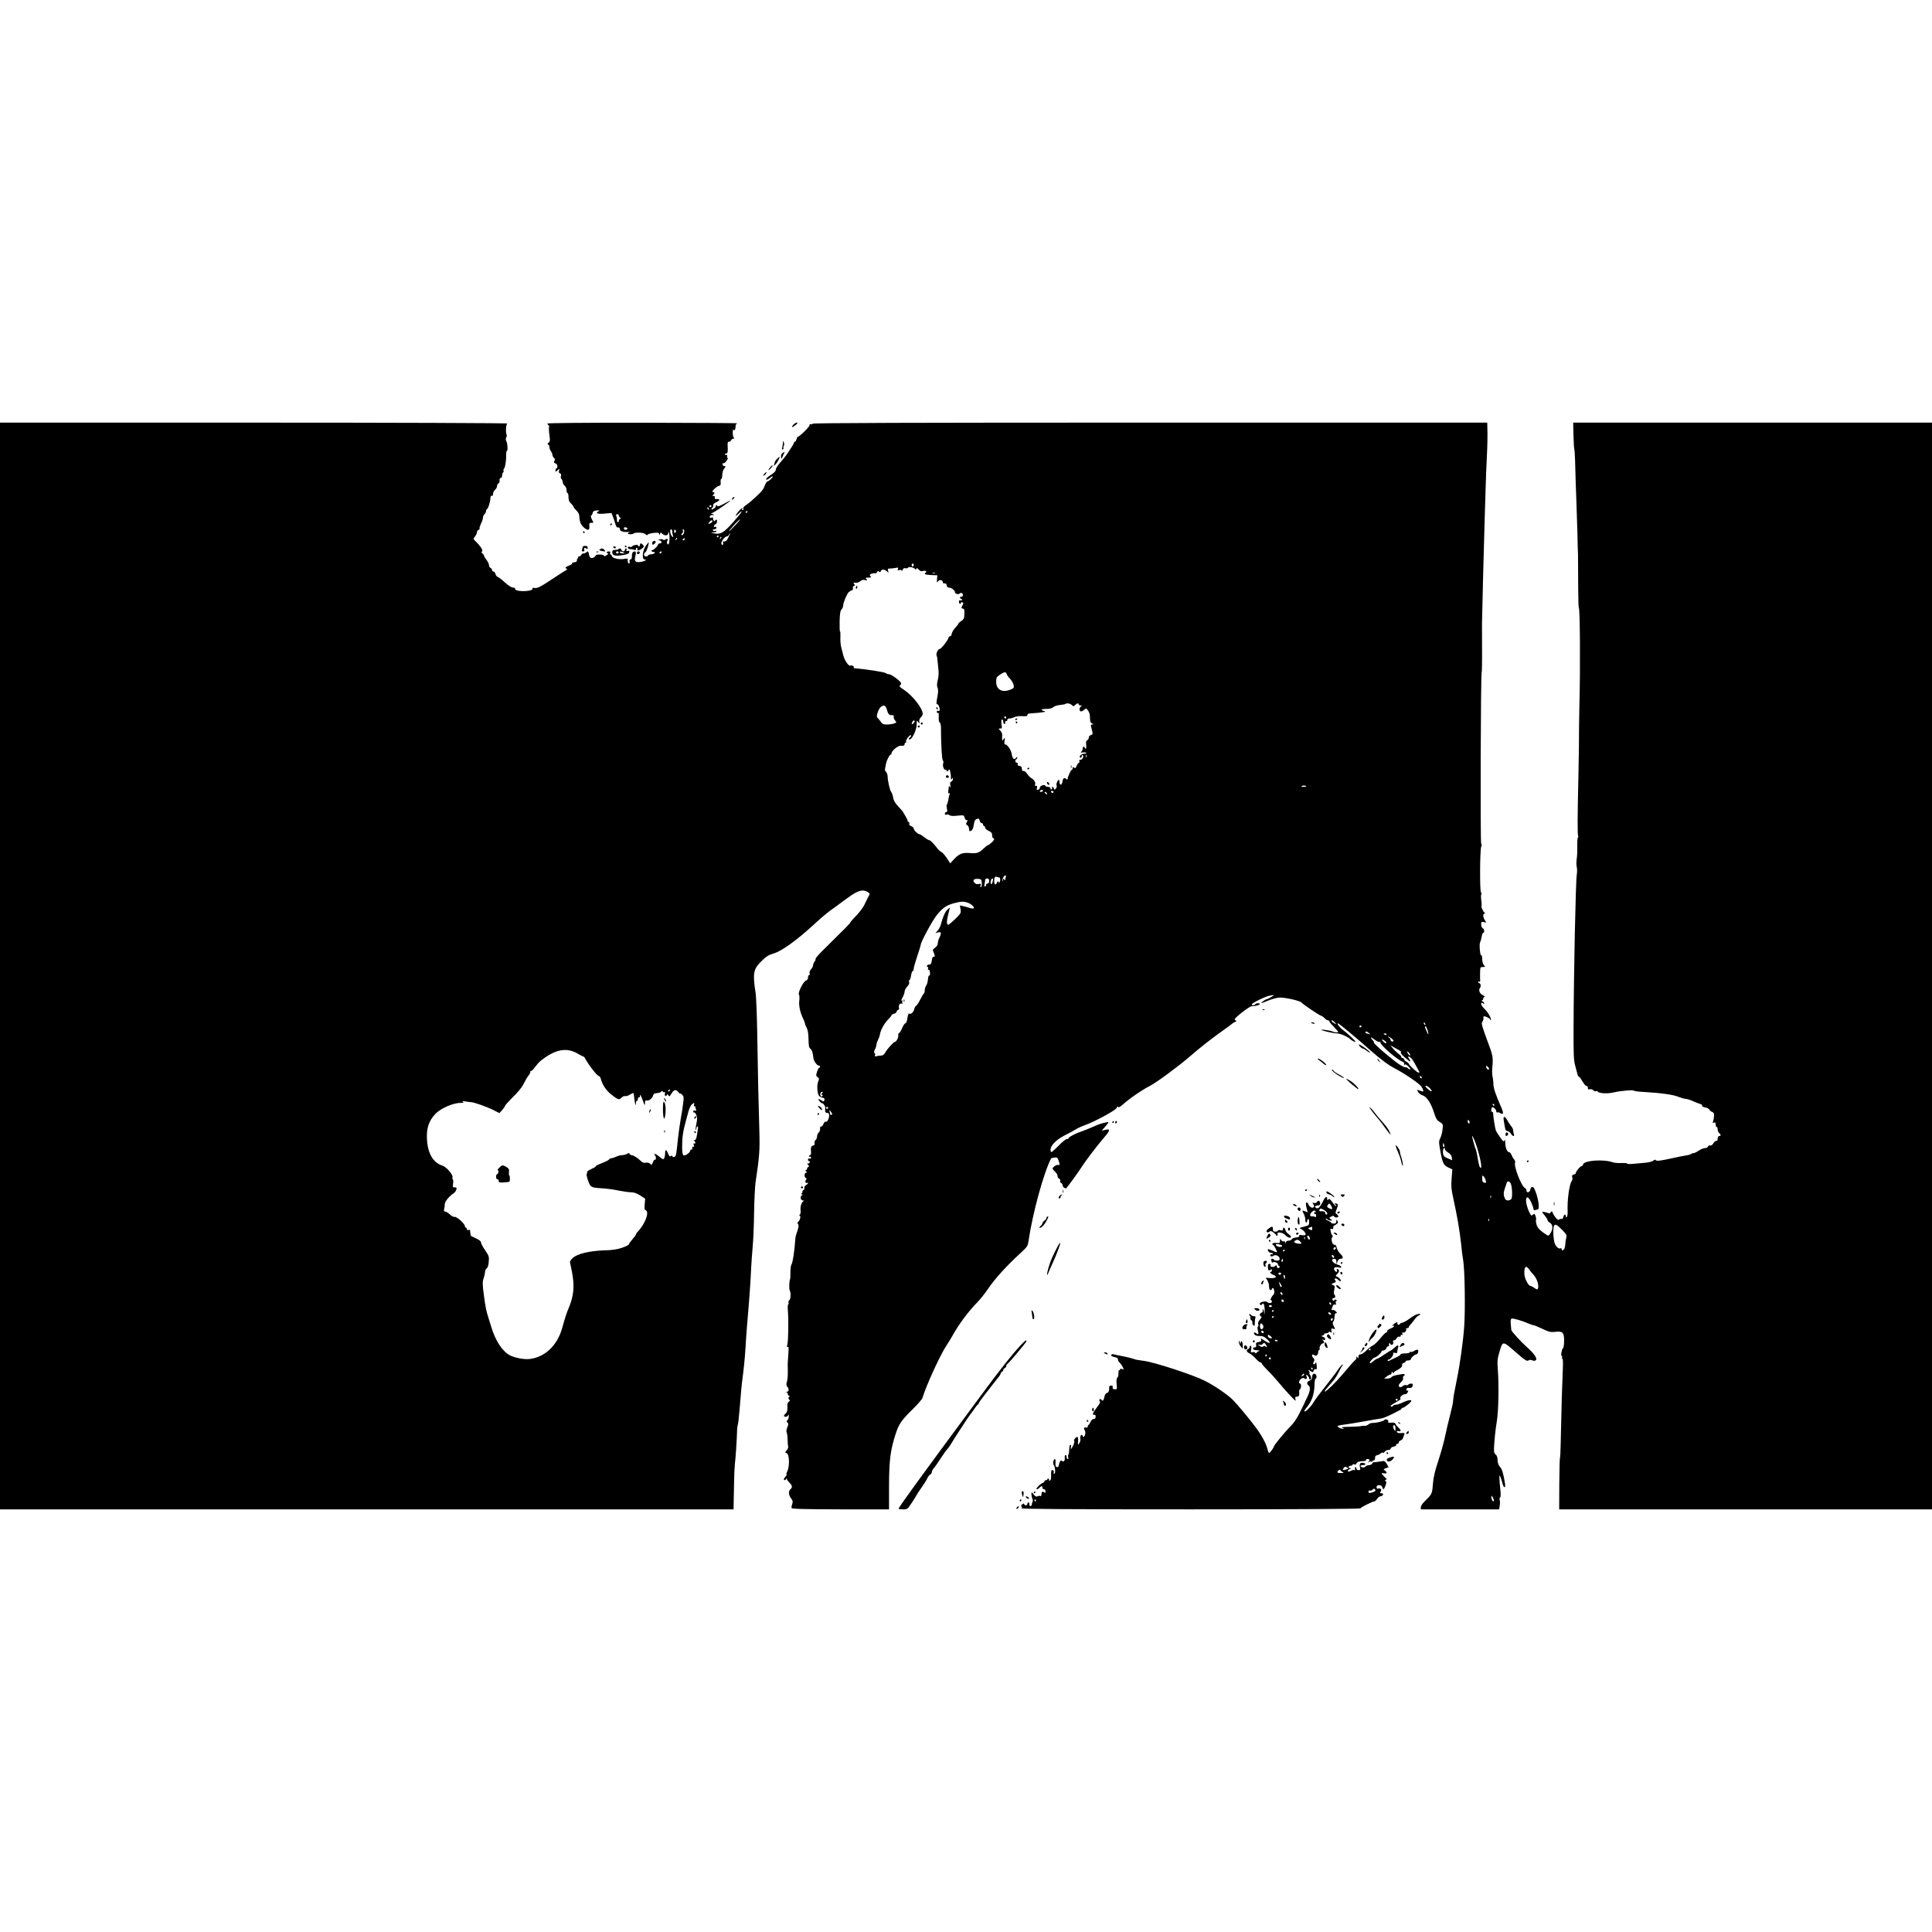 <?xml version="1.0" standalone="no"?>
<!DOCTYPE svg PUBLIC "-//W3C//DTD SVG 20010904//EN"
 "http://www.w3.org/TR/2001/REC-SVG-20010904/DTD/svg10.dtd">
<svg version="1.0" xmlns="http://www.w3.org/2000/svg"
 width="1920pt" height="1920pt" viewBox="0 0 1920 1920"
 preserveAspectRatio="xMidYMid meet">
<g transform="translate(0,1920) scale(0.1,-0.1)"
fill="#000000" stroke="none">
<path d="M0 9600 l0 -5400 3645 0 3645 0 1 58 c1 31 2 122 4 202 1 80 5 165 8
190 7 46 20 249 22 330 0 25 4 52 7 60 4 8 12 78 18 155 15 188 18 221 35 355
14 115 20 187 30 355 3 50 8 110 10 135 19 212 34 417 40 560 3 52 9 147 15
210 6 63 13 216 14 340 2 124 9 257 14 295 40 268 44 320 38 530 -8 255 -14
545 -21 970 -3 176 -10 347 -15 380 -31 207 -25 242 59 325 46 46 68 59 121
75 78 23 227 130 395 284 60 56 133 118 162 139 29 20 94 68 145 106 101 75
142 96 185 96 29 -1 71 -25 65 -38 -2 -4 -10 -18 -17 -32 -7 -14 -22 -45 -34
-70 -11 -25 -47 -73 -80 -108 -34 -34 -61 -66 -61 -70 0 -7 -42 -49 -276 -280
-41 -41 -72 -77 -69 -81 2 -5 -2 -17 -10 -27 -8 -10 -15 -27 -15 -37 0 -10 -9
-28 -20 -39 -12 -13 -18 -29 -14 -40 3 -10 1 -18 -5 -18 -6 0 -11 -11 -11 -24
0 -16 -7 -27 -21 -31 -26 -9 -83 -123 -69 -140 5 -6 7 -34 3 -62 -6 -51 10
-120 43 -186 8 -16 14 -34 14 -40 0 -7 8 -25 17 -42 11 -21 17 -56 18 -113 1
-65 5 -85 19 -95 15 -11 24 -38 30 -94 3 -28 36 -73 53 -73 7 0 13 -4 13 -10
0 -5 -4 -10 -8 -10 -5 0 -15 -18 -22 -40 -12 -37 -12 -42 5 -54 16 -12 17 -17
6 -44 -13 -31 -11 -100 4 -135 4 -10 20 -20 35 -24 21 -4 26 -9 23 -24 -5 -19
-7 -19 -30 -4 -32 21 -39 14 -15 -13 11 -12 22 -19 25 -16 5 5 33 -37 29 -43
-1 -2 -2 -14 -2 -28 0 -18 5 -25 20 -25 15 0 20 -7 20 -28 0 -31 -24 -71 -36
-59 -4 4 -14 -7 -21 -24 -7 -17 -17 -28 -23 -24 -5 3 -10 -3 -10 -14 0 -29 -2
-34 -17 -49 -7 -7 -13 -24 -13 -36 0 -13 -7 -29 -15 -36 -9 -7 -13 -21 -10
-31 4 -12 -1 -19 -15 -24 -20 -6 -24 -17 -20 -67 1 -16 -3 -28 -9 -28 -6 0
-11 -5 -11 -11 0 -5 4 -7 10 -4 6 3 10 -1 10 -9 0 -10 -6 -13 -15 -10 -9 4
-15 0 -15 -10 0 -9 5 -16 11 -16 6 0 9 -6 6 -12 -2 -7 -10 -12 -17 -10 -10 2
-10 -1 1 -14 11 -13 11 -18 2 -21 -7 -3 -13 -11 -13 -19 0 -8 -6 -14 -12 -14
-9 0 -8 -3 2 -10 12 -8 12 -10 -2 -15 -18 -7 -16 -47 2 -53 7 -3 7 -8 0 -18
-13 -15 -4 -38 11 -29 5 4 9 2 9 -2 0 -5 -9 -14 -21 -21 -11 -7 -18 -19 -15
-27 3 -8 -3 -19 -12 -24 -9 -6 -13 -11 -8 -11 5 0 3 -7 -4 -15 -10 -12 -10
-15 1 -15 10 -1 9 -3 -3 -10 -20 -12 -12 -50 11 -50 11 0 12 -3 4 -8 -19 -12
-31 -54 -27 -91 3 -21 -1 -38 -8 -43 -8 -5 -9 -8 -2 -8 15 0 6 -46 -12 -61
-11 -9 -11 -15 -3 -25 10 -12 5 -37 -19 -104 -3 -8 -7 -26 -8 -40 -8 -122 -25
-233 -38 -255 -7 -11 -11 -47 -11 -80 1 -33 -1 -64 -4 -70 -8 -13 -10 -98 -3
-109 13 -21 11 -84 -3 -96 -7 -6 -12 -17 -9 -25 3 -7 1 -15 -3 -18 -5 -3 -6
-32 -3 -64 7 -84 5 -292 -5 -332 -6 -26 -5 -32 4 -27 9 6 10 -12 5 -76 -3 -45
-6 -87 -6 -93 3 -103 1 -146 -7 -174 -8 -25 -7 -38 1 -49 20 -23 20 -52 0 -53
-10 0 -12 -3 -4 -6 6 -2 12 -11 12 -19 0 -8 5 -14 11 -14 8 0 8 -4 0 -13 -8
-10 -7 -17 2 -26 9 -10 9 -14 -4 -21 -12 -7 -16 -22 -14 -55 1 -33 -3 -49 -16
-61 -24 -22 -24 -34 0 -34 11 0 22 8 24 18 3 11 5 7 6 -10 0 -15 -5 -33 -12
-40 -12 -11 -12 -16 -1 -26 11 -10 10 -18 -2 -47 -8 -20 -11 -41 -7 -48 4 -7
9 -37 10 -67 1 -30 2 -57 3 -60 7 -18 3 -38 -13 -55 -17 -19 -17 -20 0 -26 29
-10 32 -135 5 -185 -6 -12 -9 -24 -5 -27 3 -3 -2 -13 -11 -22 -9 -9 -16 -21
-16 -26 0 -13 18 -11 23 4 4 9 6 9 6 0 1 -7 12 -23 26 -37 29 -29 32 -48 10
-66 -21 -18 -19 -56 6 -90 18 -23 20 -34 12 -57 -6 -15 -8 -33 -6 -40 3 -9
122 -12 486 -13 l482 0 0 237 c1 253 14 354 66 513 31 96 57 135 163 239 53
52 98 104 102 115 38 128 182 440 244 531 16 23 40 63 55 90 61 110 156 239
245 330 32 33 80 93 106 132 70 104 182 228 328 362 64 59 70 68 77 115 40
276 151 682 225 824 1 2 16 6 32 8 26 4 31 1 41 -27 15 -42 14 -52 -3 -46 -14
6 -56 -23 -56 -37 0 -4 11 -17 25 -30 14 -13 25 -32 25 -44 0 -11 7 -23 16
-26 9 -4 14 -13 10 -21 -3 -9 1 -18 9 -21 8 -4 15 -14 15 -24 0 -15 18 -30 35
-30 4 0 120 159 140 191 50 79 155 218 248 327 51 59 51 77 -1 63 -18 -5 -32
-8 -32 -7 0 1 16 20 35 41 19 22 33 41 31 43 -5 4 -83 -15 -111 -28 -11 -4
-40 -17 -65 -28 -25 -11 -66 -27 -91 -36 -59 -19 -129 -56 -129 -67 0 -5 -8
-9 -18 -9 -10 0 -46 -29 -81 -65 -35 -36 -68 -65 -72 -65 -5 0 -9 11 -9 24 0
42 59 101 140 142 41 21 92 48 112 61 20 12 60 31 90 41 100 36 302 146 314
170 7 15 13 19 16 11 3 -8 18 0 44 22 73 65 196 149 273 188 66 34 284 195
396 292 106 92 209 173 340 266 44 31 82 60 85 63 3 4 14 10 25 14 13 5 15 10
8 13 -7 3 -13 9 -13 13 0 16 148 130 168 130 35 0 82 12 82 21 0 12 -37 11
-45 -1 -7 -12 -35 -14 -35 -2 1 14 139 82 182 88 l43 6 -33 -21 c-18 -12 -37
-21 -43 -21 -6 0 -22 -9 -36 -20 -34 -26 -25 -25 50 6 34 15 85 28 112 30 54
3 204 -31 220 -50 15 -18 172 -124 193 -130 11 -4 27 -15 37 -26 10 -11 24
-20 32 -20 7 0 13 -4 13 -9 0 -5 22 -32 49 -60 46 -48 48 -51 24 -51 -13 0
-32 4 -41 9 -20 10 -118 24 -110 15 9 -8 119 -33 153 -34 32 0 101 -29 126
-51 22 -21 59 -40 59 -31 0 9 -74 79 -122 115 -37 27 -67 67 -51 67 9 0 195
-155 322 -268 105 -93 184 -151 252 -185 30 -15 99 -57 153 -94 74 -50 103
-77 113 -101 15 -36 13 -36 -46 -14 -10 4 -9 -1 3 -21 10 -14 28 -28 40 -31
39 -10 82 -69 110 -153 31 -91 32 -93 70 -117 27 -17 28 -21 22 -70 -3 -29
-13 -68 -22 -86 -16 -31 -16 -40 0 -129 22 -120 32 -142 80 -164 l39 -18 -7
-92 c-6 -77 -3 -110 18 -202 36 -162 64 -326 76 -445 5 -58 15 -132 21 -165
16 -97 22 -485 10 -660 -11 -151 -41 -369 -75 -535 -23 -111 -34 -172 -35
-203 0 -15 -14 -78 -30 -140 -16 -61 -39 -159 -51 -217 -12 -58 -43 -166 -67
-240 -34 -101 -47 -158 -53 -228 -7 -99 -8 -100 -87 -178 -18 -17 -33 -41 -33
-53 l0 -21 389 0 389 0 6 35 c4 20 4 45 0 57 -3 11 -2 23 4 27 7 4 7 32 2 81
-5 41 -9 91 -9 110 0 29 2 32 9 15 5 -11 14 -39 20 -62 14 -56 35 -58 26 -3
-15 95 -29 140 -49 162 -15 16 -23 38 -24 67 -1 28 -7 47 -19 56 -13 9 -18 25
-17 56 3 83 15 194 29 279 16 93 21 355 9 511 -6 82 -4 105 15 169 34 117 31
117 159 6 97 -85 113 -96 131 -86 13 7 26 7 38 1 10 -6 24 -6 32 -1 24 15 -11
67 -95 141 -53 47 -145 149 -146 162 0 6 -3 33 -5 60 -3 34 -1 49 9 53 14 5
115 -25 174 -52 17 -7 36 -14 43 -14 7 0 46 -16 88 -36 66 -31 82 -35 126 -30
76 9 91 -7 90 -90 0 -36 -5 -69 -11 -72 -13 -9 -25 -85 -13 -77 6 3 7 0 4 -8
-3 -8 -2 -17 3 -20 5 -3 7 -38 5 -79 -10 -256 -13 -334 -22 -763 -1 -77 -5
-144 -8 -148 -2 -5 -5 -121 -6 -258 l-1 -249 1852 0 1853 0 0 5400 0 5400
-1783 0 -1783 0 3 -126 c2 -69 5 -130 8 -135 3 -4 8 -88 10 -186 2 -98 7 -236
10 -308 3 -71 8 -222 11 -335 2 -113 5 -209 6 -215 0 -14 1 -130 2 -348 1
-103 3 -187 6 -187 12 0 16 -614 6 -955 -3 -121 -5 -317 -5 -450 0 -22 -2
-143 -5 -270 -9 -388 -10 -580 -3 -592 4 -7 3 -14 -2 -17 -5 -3 -7 -41 -6 -83
1 -43 -1 -101 -6 -130 -4 -29 -4 -65 1 -81 4 -16 4 -49 0 -73 -11 -61 -31
-1008 -32 -1534 -1 -255 1 -310 16 -365 10 -36 20 -75 23 -87 3 -13 9 -23 14
-23 5 0 21 -22 36 -48 16 -27 34 -47 40 -45 8 3 13 -4 13 -17 0 -16 4 -20 19
-15 11 3 26 -1 35 -10 9 -9 21 -13 27 -9 6 3 14 2 18 -5 11 -18 100 -22 160
-7 64 16 201 27 201 16 0 -4 51 -10 113 -13 165 -10 276 -26 329 -48 26 -10
56 -19 67 -19 11 0 37 -7 58 -16 44 -19 71 -30 96 -38 10 -3 16 -10 12 -15 -3
-6 11 -13 31 -17 19 -3 38 -13 41 -21 3 -8 15 -18 27 -23 17 -6 21 -15 20 -41
-1 -19 -5 -43 -9 -53 -7 -16 -5 -18 8 -13 13 5 17 1 17 -18 0 -14 5 -25 10
-25 6 0 10 -11 10 -24 0 -13 7 -29 15 -36 19 -16 19 -30 0 -30 -9 0 -15 -10
-15 -26 0 -16 -5 -24 -12 -21 -7 2 -21 -9 -30 -24 -11 -19 -23 -26 -33 -23 -8
4 -17 -1 -21 -10 -3 -9 -17 -16 -31 -16 -13 0 -41 -11 -61 -25 -20 -14 -44
-25 -52 -25 -9 0 -20 -4 -25 -9 -6 -5 -28 -11 -50 -14 -22 -3 -83 -15 -135
-27 -122 -27 -158 -31 -166 -19 -4 6 -13 4 -23 -5 -10 -9 -44 -18 -77 -21 -32
-3 -87 -8 -121 -11 -35 -4 -63 -2 -63 2 0 5 -25 7 -55 6 -30 -2 -69 1 -87 7
-93 33 -285 19 -296 -21 -2 -10 -10 -18 -16 -18 -13 0 -56 -53 -56 -68 0 -6
-9 -12 -21 -15 -16 -4 -19 -11 -14 -27 4 -11 2 -26 -3 -33 -26 -32 -48 -190
-43 -304 1 -28 -3 -54 -9 -58 -5 -3 -10 1 -10 9 0 25 -17 18 -24 -9 -4 -14
-11 -23 -17 -20 -5 4 -16 2 -23 -4 -10 -9 -19 -3 -40 23 -14 19 -26 39 -26 45
0 15 -17 14 -22 -1 -3 -7 -11 -9 -24 -3 -10 4 -29 9 -42 11 -22 3 -21 1 8 -34
16 -20 30 -42 30 -49 0 -7 9 -17 20 -23 30 -16 36 -56 14 -96 -10 -19 -23 -34
-28 -34 -5 0 -31 17 -58 37 -35 27 -51 48 -59 75 -5 21 -7 42 -4 47 3 5 0 22
-5 37 -8 21 -14 24 -22 16 -7 -7 -15 -12 -18 -12 -10 0 -39 64 -49 109 -18 84
12 97 47 20 12 -28 22 -57 22 -66 0 -10 6 -13 16 -9 9 3 19 6 24 6 26 0 7 124
-32 207 -13 26 -36 20 -40 -10 -4 -28 -38 -36 -38 -9 0 11 -7 22 -15 25 -34
14 -113 215 -98 253 3 8 -2 22 -10 32 -9 9 -20 29 -26 45 -6 15 -17 27 -24 27
-19 0 -37 43 -38 93 0 29 -3 36 -8 23 -6 -16 -12 -12 -42 30 -19 27 -39 58
-43 69 -8 21 -27 138 -27 168 0 9 -4 17 -10 17 -12 0 -12 37 0 45 12 7 41 -22
41 -41 0 -8 4 -13 10 -9 5 3 18 0 29 -7 32 -20 36 -2 11 55 -59 134 -79 195
-79 239 0 18 -4 49 -8 68 -5 18 -6 63 -2 98 8 81 4 114 -28 199 -76 205 -85
234 -71 250 7 9 12 24 10 35 -2 10 1 18 7 18 19 0 61 -23 61 -33 0 -6 2 -8 5
-5 11 11 -27 79 -60 109 -19 18 -35 41 -35 52 0 16 3 17 15 7 10 -8 15 -9 15
-2 0 6 -8 16 -17 21 -10 6 -12 11 -5 11 6 0 12 6 12 14 0 8 6 16 12 18 7 3 -1
11 -17 19 -32 15 -44 51 -26 73 12 14 5 46 -10 46 -5 0 -9 5 -9 11 0 5 5 7 11
3 6 -3 10 1 9 12 -1 11 -2 45 -1 77 1 55 2 57 28 57 25 0 25 1 10 18 -10 11
-17 36 -17 61 0 23 -4 40 -9 37 -12 -8 -23 111 -11 132 5 9 12 34 15 55 3 20
10 37 15 37 16 0 11 40 -5 46 -9 4 -15 19 -15 36 0 28 2 30 27 24 26 -7 26 -7
10 18 -20 30 -22 66 -4 66 7 0 8 3 2 8 -15 11 -38 59 -32 69 3 4 2 29 -2 55
-4 26 -4 53 0 60 4 7 3 15 -3 19 -13 8 -11 419 2 454 6 15 6 27 0 30 -10 6 -5
1689 5 1705 4 6 5 217 3 485 0 46 19 792 27 1050 2 55 6 186 9 290 3 105 8
244 12 310 6 117 8 217 5 303 l-1 42 -3349 0 c-2365 0 -3352 -3 -3356 -11 -4
-6 -13 -8 -21 -5 -8 3 -11 0 -8 -8 5 -12 -100 -116 -116 -116 -4 0 -11 -11
-14 -25 -4 -14 -11 -25 -16 -25 -6 0 -10 -4 -10 -10 0 -9 -24 -47 -72 -118
-13 -18 -42 -54 -65 -80 -24 -26 -43 -57 -43 -69 0 -14 -14 -30 -45 -50 -25
-15 -47 -34 -50 -40 -6 -17 15 -12 39 9 11 10 22 16 25 13 6 -7 -40 -50 -53
-50 -6 0 -18 -20 -27 -44 -15 -41 -35 -63 -135 -152 -16 -14 -41 -33 -56 -43
-16 -10 -25 -23 -21 -32 3 -8 0 -14 -7 -14 -6 0 -8 5 -5 10 15 25 -13 6 -37
-24 -37 -46 -36 -57 2 -21 59 56 29 8 -50 -80 -96 -109 -128 -128 -190 -116
-40 8 -42 9 -12 10 17 1 32 5 32 11 0 5 -6 7 -14 4 -8 -3 -17 -1 -21 5 -3 7 2
11 14 11 12 0 21 7 21 15 0 9 -6 12 -15 9 -11 -5 -13 -2 -9 10 3 9 10 16 14
16 11 0 21 30 14 42 -4 6 -10 5 -15 -3 -8 -12 -11 -12 -18 1 -5 8 -7 18 -4 23
3 5 -3 6 -14 3 -14 -4 -20 -2 -20 9 0 9 10 15 26 16 23 0 24 1 6 9 l-20 8 20
7 c20 8 175 115 175 121 0 2 -29 -12 -65 -32 -36 -20 -65 -31 -65 -25 0 6 -5
11 -11 11 -5 0 -8 -4 -5 -9 3 -5 -5 -16 -19 -25 -14 -9 -25 -12 -25 -7 0 5 5
13 10 16 6 4 9 14 8 23 -2 11 9 22 30 31 39 18 41 31 6 31 -19 0 -25 4 -20 15
3 10 -1 15 -11 15 -13 0 -14 3 -5 12 17 17 15 28 -4 28 -21 0 35 56 62 62 15
3 18 10 16 36 -2 17 1 32 6 32 5 0 10 18 10 41 1 23 8 49 16 58 19 21 20 32 4
29 -6 -2 -14 5 -16 16 -2 11 0 16 6 12 6 -3 20 7 32 24 12 16 17 30 11 30 -6
0 -8 7 -5 15 4 10 0 15 -12 15 -9 0 -14 3 -10 8 4 4 13 7 19 7 8 0 11 19 9 58
-3 47 -1 57 12 57 9 0 19 7 22 15 4 8 13 15 21 15 12 0 13 3 4 13 -6 8 -10 31
-9 53 1 21 3 33 6 26 7 -21 22 -2 22 28 0 19 6 30 18 33 9 3 -412 5 -935 6
-590 1 -953 -3 -953 -8 0 -6 5 -13 11 -16 6 -4 8 -13 5 -20 -2 -7 -1 -42 4
-77 8 -55 7 -65 -8 -77 -12 -9 -14 -15 -4 -18 6 -3 12 -14 12 -26 0 -12 7 -31
15 -41 8 -11 15 -27 15 -37 0 -9 7 -22 15 -29 11 -9 12 -17 5 -30 -8 -15 -6
-20 10 -25 21 -7 27 -39 10 -50 -6 -3 -10 -13 -10 -22 0 -14 3 -13 21 3 21 19
22 19 15 -2 -5 -15 -2 -24 9 -28 11 -4 14 -12 10 -27 -4 -12 -2 -24 4 -28 6
-4 12 -18 13 -31 2 -14 11 -31 21 -38 9 -7 17 -26 17 -43 0 -16 5 -29 10 -29
6 0 10 -18 10 -40 0 -31 6 -47 25 -64 14 -13 25 -28 25 -33 0 -5 13 -21 28
-36 21 -20 29 -38 30 -65 2 -51 18 -85 53 -111 36 -27 50 -20 46 22 -2 28 1
32 21 31 12 0 21 2 19 5 -26 50 -30 63 -20 69 6 4 12 16 14 27 3 14 13 20 39
22 28 2 32 0 17 -8 -34 -20 -7 -30 63 -23 l67 6 13 -33 c8 -19 19 -52 25 -74
8 -29 16 -39 28 -37 11 2 17 -4 17 -16 0 -22 37 -33 91 -28 19 2 24 1 12 -1
-13 -2 -23 -9 -23 -14 0 -10 43 -12 54 -2 15 15 100 12 119 -4 13 -13 20 -14
25 -6 4 7 31 14 60 17 44 4 52 2 53 -12 0 -14 2 -14 8 2 7 17 8 17 23 2 25
-24 58 -21 59 7 1 20 1 20 9 -5 4 -14 5 -46 3 -71 -4 -36 -8 -43 -18 -34 -8 8
-10 18 -4 28 11 21 0 32 -18 18 -9 -8 -17 -8 -25 -1 -8 5 -22 6 -33 1 -15 -6
-16 -8 -4 -8 25 -1 33 -31 9 -31 -11 0 -20 -5 -20 -11 0 -16 -58 -68 -64 -57
-2 4 -3 3 -2 -4 1 -7 9 -13 17 -13 31 0 17 -20 -16 -23 -19 -2 -35 -7 -35 -13
0 -5 -9 -9 -20 -9 -24 0 -27 28 -4 44 13 10 39 96 29 96 -1 0 -14 -17 -29 -38
-31 -45 -38 -132 -10 -132 30 0 4 -17 -36 -24 -55 -9 -69 6 -56 56 11 41 5 54
-19 45 -9 -4 -15 -19 -15 -42 0 -23 -5 -35 -14 -35 -9 0 -12 -7 -9 -20 3 -11
0 -20 -6 -20 -10 0 -16 22 -12 44 1 5 -12 6 -29 3 -51 -11 -122 3 -128 25 -2
10 -9 18 -14 18 -6 0 -8 7 -4 15 4 10 -1 15 -14 15 -11 0 -20 -4 -20 -10 0 -5
6 -10 12 -10 7 0 2 -8 -12 -17 -17 -12 -25 -13 -28 -5 -4 14 -82 16 -82 2 0
-5 -9 -14 -21 -21 -25 -13 -41 -1 -46 33 -5 29 -11 34 -25 20 -7 -7 -20 -12
-29 -12 -9 0 -19 -7 -23 -15 -3 -8 -13 -15 -21 -15 -9 0 -13 -4 -10 -10 3 -5
2 -10 -3 -10 -6 0 -9 -8 -8 -17 1 -13 -8 -19 -27 -21 -15 -2 -25 -7 -22 -12 3
-5 -11 -14 -30 -21 -36 -13 -44 -24 -23 -31 8 -3 2 -11 -14 -19 -14 -8 -70
-44 -124 -80 -121 -81 -158 -99 -184 -92 -14 4 -20 1 -18 -8 2 -9 -12 -15 -42
-20 -61 -9 -130 0 -130 17 0 8 -7 14 -15 14 -22 0 -53 20 -99 62 -22 21 -48
40 -58 44 -10 3 -21 16 -24 30 -3 13 -12 24 -20 24 -8 0 -14 7 -14 15 0 9 -7
18 -15 21 -8 4 -15 15 -15 27 0 11 -11 35 -25 53 -14 18 -25 37 -25 42 0 5 -7
15 -15 22 -12 10 -13 15 -4 20 13 8 -16 54 -63 99 -26 26 -26 26 -7 50 10 13
19 31 19 41 0 10 7 21 16 24 8 3 13 10 10 14 -3 5 4 26 14 48 11 21 20 48 20
60 0 12 7 27 15 34 8 7 15 21 15 30 0 10 5 20 11 22 11 4 31 68 33 109 1 17 6
25 14 22 7 -3 12 4 12 19 0 13 9 31 20 41 11 9 20 26 20 37 0 11 6 23 14 26 8
3 13 16 11 30 -1 15 3 24 11 24 8 0 14 10 14 24 0 14 5 28 10 31 6 4 8 11 4
16 -3 5 0 17 7 25 11 14 21 85 20 147 0 15 3 27 7 27 11 0 6 74 -6 96 -7 12
-7 25 -1 36 6 10 7 23 4 29 -12 19 -7 102 7 110 7 5 -1124 9 -2514 9 l-2528 0
0 -5400z m7070 4570 c0 -5 -4 -10 -10 -10 -5 0 -10 5 -10 10 0 6 5 10 10 10 6
0 10 -4 10 -10z m-26 -26 c3 -8 2 -12 -4 -9 -6 3 -10 10 -10 16 0 14 7 11 14
-7z m386 -28 c0 -3 -4 -8 -10 -11 -5 -3 -10 -1 -10 4 0 6 5 11 10 11 6 0 10
-2 10 -4z m-1280 -40 c0 -8 6 -17 13 -20 10 -5 10 -7 0 -12 -7 -3 -13 -12 -13
-20 0 -8 -4 -14 -10 -14 -5 0 -9 10 -9 23 1 12 -2 30 -6 40 -5 12 -3 17 9 17
9 0 16 -6 16 -14z m1159 -93 c-30 -32 -58 -60 -64 -62 -5 -2 15 23 45 56 30
34 59 61 64 62 5 0 -15 -25 -45 -56z m-229 37 c0 -5 -9 -14 -20 -20 -23 -12
-26 -6 -7 15 14 17 27 19 27 5z m-846 -69 c3 -5 0 -11 -8 -14 -15 -6 -26 1
-26 15 0 11 27 10 34 -1z m446 -28 c0 -10 3 -29 7 -43 6 -23 6 -24 -10 -8 -18
18 -23 68 -7 68 6 0 10 -8 10 -17z m32 -15 c-9 -9 -12 -7 -12 12 0 19 3 21 12
12 9 -9 9 -15 0 -24z m88 15 c0 -24 -17 -49 -27 -40 -4 5 -1 12 6 17 8 4 11
15 8 24 -4 9 -2 16 3 16 6 0 10 -8 10 -17z m439 -63 c-19 -37 -30 -45 -52 -41
-5 1 -6 -3 -2 -9 3 -5 3 -15 -1 -22 -5 -8 -10 -6 -15 8 -7 20 34 74 57 74 6 0
14 7 18 15 3 8 8 15 11 15 2 0 -5 -18 -16 -40z m-99 10 c0 -5 -5 -10 -11 -10
-5 0 -7 5 -4 10 3 6 8 10 11 10 2 0 4 -4 4 -10z m21 -23 c-10 -9 -11 -8 -5 6
3 10 9 15 12 12 3 -3 0 -11 -7 -18z m-440 -10 c-10 -9 -11 -8 -5 6 3 10 9 15
12 12 3 -3 0 -11 -7 -18z m84 3 c-3 -5 -11 -10 -16 -10 -6 0 -7 5 -4 10 3 6
11 10 16 10 6 0 7 -4 4 -10z m-230 -130 c-3 -5 -11 -10 -16 -10 -6 0 -7 5 -4
10 3 6 11 10 16 10 6 0 7 -4 4 -10z m2505 -125 c0 -8 -4 -15 -10 -15 -5 0 -10
7 -10 15 0 8 5 15 10 15 6 0 10 -7 10 -15z m13 -39 c6 -8 10 -7 14 2 3 9 10 7
23 -8 13 -15 25 -20 39 -15 26 8 49 -4 30 -16 -23 -14 -1 -22 59 -24 l57 -2
-3 -39 c-3 -35 -2 -37 10 -21 15 20 48 14 48 -10 0 -8 8 -13 18 -11 11 2 18
-4 20 -19 2 -16 10 -23 24 -23 24 0 58 -27 58 -45 0 -16 35 -26 48 -13 6 6 15
7 21 4 16 -10 13 -36 -4 -36 -8 0 -15 -4 -15 -10 0 -5 5 -10 10 -10 6 0 10 -5
10 -11 0 -6 -7 -9 -15 -5 -10 4 -15 -1 -15 -14 0 -11 5 -20 10 -20 6 0 10 4
10 10 0 5 6 7 14 4 12 -5 12 -9 0 -32 -13 -24 -12 -27 4 -30 15 -2 18 -11 16
-53 -1 -44 -6 -54 -30 -70 -16 -10 -29 -22 -29 -26 0 -5 -15 -23 -32 -42 -18
-19 -33 -46 -35 -60 -2 -14 -8 -25 -15 -24 -6 2 -15 -7 -19 -20 -9 -29 -72
-107 -87 -107 -16 0 -38 -50 -29 -64 3 -6 7 -24 8 -41 1 -16 5 -56 9 -88 5
-39 4 -76 -5 -113 -10 -39 -10 -60 -3 -77 7 -15 8 -41 1 -77 -14 -78 -14 -89
-3 -89 10 1 23 -27 24 -53 1 -11 -4 -15 -14 -12 -10 4 -15 0 -15 -11 0 -9 5
-13 11 -9 7 4 10 -9 8 -41 -2 -28 2 -49 9 -54 7 -4 12 -23 13 -42 1 -179 9
-322 18 -333 6 -8 9 -21 5 -30 -9 -24 4 -66 21 -66 8 0 15 -6 15 -12 1 -8 6
-6 14 5 13 16 14 15 20 -15 4 -18 7 -44 6 -58 0 -20 2 -22 10 -10 8 13 10 12
10 -3 0 -10 -7 -20 -16 -24 -12 -4 -14 -14 -10 -37 4 -22 3 -27 -4 -16 -9 13
-10 13 -11 0 -1 -8 -3 -27 -5 -43 -2 -18 1 -25 8 -21 8 5 9 1 5 -10 -4 -10
-10 -35 -13 -57 -4 -22 -10 -42 -14 -44 -4 -3 -4 -21 0 -40 6 -27 5 -35 -6
-35 -8 0 -14 -7 -14 -16 0 -11 5 -14 16 -10 9 4 23 1 30 -5 10 -8 36 -10 79
-5 63 6 65 6 71 -19 3 -14 12 -25 20 -25 12 0 12 -4 2 -21 -11 -17 -10 -22 5
-30 9 -6 17 -21 17 -34 0 -14 3 -25 8 -25 21 1 34 22 40 65 5 37 12 50 29 56
19 7 24 4 29 -16 3 -14 12 -25 20 -25 8 0 14 -7 14 -15 0 -8 5 -15 10 -15 6 0
10 -7 10 -15 0 -9 16 -23 35 -32 28 -13 35 -23 35 -45 0 -15 5 -28 10 -28 18
0 10 -21 -17 -45 -16 -13 -32 -25 -36 -25 -5 0 -25 -16 -45 -35 -45 -43 -66
-49 -140 -42 -68 5 -102 -8 -153 -64 l-36 -39 -32 50 c-18 28 -42 55 -54 62
-12 6 -29 20 -37 31 -42 55 -73 87 -85 87 -7 0 -29 14 -50 30 -21 17 -42 30
-48 30 -16 0 -57 41 -57 57 0 7 -11 18 -25 23 -16 6 -23 14 -19 25 3 8 1 15
-5 15 -6 0 -11 6 -11 13 0 6 -10 28 -22 47 -12 19 -22 37 -23 40 0 3 -22 27
-47 54 -33 36 -48 61 -52 90 -4 22 -12 47 -19 55 -14 16 -35 110 -36 157 -1
17 -8 37 -16 44 -10 8 -13 21 -8 38 3 13 7 32 8 41 3 27 35 91 45 91 6 0 10 6
10 13 0 27 69 82 96 76 21 -4 34 2 34 16 0 8 5 15 11 15 5 0 7 4 4 10 -8 13
36 71 48 63 6 -3 2 -12 -8 -19 -10 -8 -16 -17 -12 -20 21 -22 77 85 77 148 0
40 1 41 16 22 15 -18 15 -18 10 4 -3 15 2 30 15 43 10 10 19 26 19 34 0 55
-101 184 -187 240 -44 28 -51 39 -33 50 6 4 7 12 3 20 -14 25 -98 85 -119 85
-11 0 -24 4 -30 10 -11 11 -191 39 -310 49 -8 0 -13 5 -10 10 7 10 -22 24 -33
16 -16 -9 -57 51 -70 100 -7 28 -17 69 -23 91 -5 23 -8 67 -6 97 1 30 0 53 -4
51 -3 -2 -5 43 -4 100 2 81 7 108 20 121 9 9 16 27 16 41 0 25 36 111 55 130
5 5 18 13 29 17 11 4 16 13 12 22 -3 9 1 18 9 22 13 4 13 8 3 20 -10 13 -8 14
14 12 15 -2 34 4 47 15 14 13 28 16 47 12 24 -6 26 -5 15 8 -12 14 -9 16 19
16 28 0 31 2 20 15 -10 12 -8 16 11 24 13 4 30 6 36 4 7 -3 16 2 19 11 5 12
10 14 19 6 9 -8 14 -6 19 5 7 20 35 19 59 -2 19 -17 19 -17 13 5 -6 19 -4 22
17 22 14 0 39 3 56 6 27 6 30 4 25 -11 -6 -14 -3 -16 14 -10 15 4 22 2 23 -7
0 -7 4 -3 9 9 6 15 15 20 28 16 11 -2 23 0 26 6 8 13 57 3 69 -13z m200 -43
c-7 -2 -19 -2 -25 0 -7 3 -2 5 12 5 14 0 19 -2 13 -5z m712 -1003 c3 -11 19
-32 34 -47 15 -16 30 -42 34 -60 6 -29 4 -32 -35 -48 -79 -31 -138 2 -138 79
0 41 4 48 37 71 45 30 60 31 68 5z m646 -306 c17 -15 19 -15 34 0 18 18 35 21
35 6 0 -5 8 -10 18 -10 15 -1 15 -2 2 -13 -18 -14 -15 -47 5 -47 7 0 21 8 31
17 16 16 18 16 35 -6 11 -13 20 -37 20 -55 1 -17 2 -40 3 -50 1 -10 10 -22 21
-27 18 -7 19 -8 1 -8 -14 -1 -17 -6 -13 -23 20 -76 20 -76 -2 -83 -12 -3 -21
-15 -21 -26 0 -11 -7 -22 -15 -25 -11 -5 -14 -16 -11 -45 3 -22 1 -39 -5 -39
-5 0 -9 5 -9 10 0 6 -4 10 -10 10 -5 0 -10 -8 -10 -18 0 -10 -6 -24 -12 -31
-11 -11 -9 -13 8 -9 12 3 28 2 35 -3 10 -6 7 -9 -11 -9 -25 0 -50 -16 -50 -32
0 -4 5 -8 10 -8 6 0 10 7 10 16 0 8 4 13 9 10 15 -10 0 -46 -20 -46 -12 0 -16
-5 -13 -15 4 -8 2 -15 -4 -15 -5 0 -15 -14 -22 -30 -10 -24 -15 -28 -26 -19
-11 9 -14 8 -14 -5 0 -9 -4 -16 -8 -16 -9 0 -42 -70 -42 -90 0 -10 -3 -10 -15
0 -19 16 -32 5 -37 -29 -4 -34 -28 -40 -28 -7 0 14 -3 26 -7 26 -13 0 -31 -48
-22 -57 4 -4 1 -17 -6 -27 -13 -17 -15 -17 -21 -3 -3 10 -10 17 -16 17 -5 0
-7 -4 -3 -9 3 -5 1 -12 -5 -16 -5 -3 -10 1 -10 9 0 10 -9 16 -24 16 -13 0 -26
5 -28 11 -6 17 -56 0 -54 -19 0 -9 -7 -18 -17 -20 -15 -3 -18 0 -12 17 5 15 2
21 -10 21 -9 0 -13 5 -10 10 11 18 -5 49 -34 66 -16 9 -36 30 -45 46 -10 16
-24 27 -34 26 -11 -2 -16 5 -17 22 0 18 -6 26 -23 28 -16 2 -22 8 -18 18 3 8
-1 14 -9 14 -17 0 -20 26 -5 35 6 3 10 12 10 18 -1 7 -6 5 -13 -5 -19 -24 -35
-9 -43 40 -6 41 -48 100 -67 94 -6 -2 -7 13 -4 35 6 35 5 36 -8 19 -15 -20
-15 -20 -16 0 -1 10 0 29 1 41 0 12 -8 31 -19 42 -21 21 -21 21 -1 21 18 0 19
5 13 45 -4 31 -2 45 6 45 6 0 11 -9 11 -19 0 -11 5 -23 10 -26 6 -3 10 3 10
15 0 12 5 18 10 15 6 -3 10 1 10 9 0 10 9 16 23 16 12 0 33 6 47 13 14 7 48
12 78 10 40 -2 52 0 52 11 0 8 8 15 18 15 9 0 53 4 97 8 62 7 74 10 53 16 -43
12 -33 22 21 22 32 0 55 6 68 17 10 10 41 20 67 22 26 3 51 7 54 10 11 11 46
6 63 -10z m-1838 -44 c12 -46 24 -60 50 -57 16 1 21 -3 19 -16 -2 -11 4 -27
14 -38 16 -18 15 -19 -10 -29 -15 -5 -47 -10 -71 -10 -38 0 -47 4 -66 33 -13
17 -27 34 -31 37 -13 10 12 84 34 103 30 25 50 18 61 -23z m1187 -80 c0 -5 -4
-10 -10 -10 -5 0 -10 5 -10 10 0 6 5 10 10 10 6 0 10 -4 10 -10z m-910 -39 c0
-5 -7 -14 -15 -21 -16 -14 -18 -10 -9 14 6 17 24 22 24 7z m1707 -353 c-3 -8
-6 -5 -6 6 -1 11 2 17 5 13 3 -3 4 -12 1 -19z m2183 -294 c0 -2 -12 -4 -27 -4
-21 0 -24 3 -14 9 13 8 41 5 41 -5z m-2615 -44 c-3 -5 -13 -10 -21 -10 -8 0
-12 5 -9 10 3 6 13 10 21 10 8 0 12 -4 9 -10z m105 -10 c0 -5 -4 -10 -9 -10
-6 0 -13 5 -16 10 -3 6 1 10 9 10 9 0 16 -4 16 -10z m-66 -16 c5 -14 4 -15 -9
-4 -17 14 -19 20 -6 20 5 0 12 -7 15 -16z m-408 -830 c-3 -9 -6 -21 -6 -27 0
-7 -4 -6 -10 3 -8 12 -10 12 -11 -5 0 -11 -3 -15 -5 -8 -7 15 13 53 27 53 6 0
8 -7 5 -16z m-65 -4 c5 0 9 -11 9 -25 0 -25 -19 -37 -21 -12 0 6 -4 2 -9 -10
-14 -34 -30 -28 -30 10 0 38 8 50 28 42 7 -3 18 -5 23 -5z m-174 -52 c2 -20
-2 -40 -8 -44 -8 -4 -9 0 -4 15 6 19 4 21 -18 16 -16 -4 -30 -1 -40 10 -25 24
-11 44 30 41 33 -2 36 -4 40 -38z m73 17 c0 -16 -6 -25 -15 -25 -8 0 -15 -7
-15 -15 0 -8 -5 -15 -11 -15 -7 0 -9 9 -5 23 3 12 6 30 6 40 0 10 8 17 20 17
15 0 20 -7 20 -25z m39 13 c0 -7 -4 -22 -8 -32 -10 -25 -22 -6 -14 22 6 23 23
31 22 10z m-246 -231 c35 -15 64 -44 53 -54 -3 -4 -21 -2 -39 4 -17 6 -47 14
-65 18 l-33 7 7 -39 c6 -36 3 -41 -53 -96 -32 -31 -63 -57 -70 -57 -17 0 -16
42 2 110 8 30 15 57 15 59 0 3 -11 -6 -24 -18 -24 -23 -46 -72 -65 -146 -6
-23 -21 -51 -33 -64 l-22 -24 27 7 c22 5 27 3 27 -11 -1 -10 -7 -29 -15 -43
-8 -14 -14 -37 -15 -52 0 -17 -10 -33 -27 -46 -25 -18 -26 -22 -15 -46 15 -34
15 -47 0 -44 -8 2 -15 -13 -18 -37 -4 -31 -9 -40 -24 -40 -11 0 -21 -6 -24
-13 -2 -6 1 -12 7 -12 6 0 7 -7 4 -17 -4 -10 -2 -14 4 -10 7 4 12 -6 15 -27 2
-21 0 -32 -7 -30 -6 2 -11 -14 -13 -37 -1 -23 -9 -51 -17 -63 -8 -11 -15 -33
-15 -47 0 -15 -3 -29 -7 -31 -5 -1 -21 -29 -38 -62 -16 -32 -35 -60 -42 -63
-6 -3 -15 -18 -18 -34 -6 -28 -36 -54 -48 -42 -8 7 -13 -9 -22 -59 -3 -21 -11
-38 -18 -38 -7 0 -20 -21 -31 -46 -10 -25 -24 -48 -31 -50 -7 -3 -11 -14 -8
-24 5 -18 -20 -65 -35 -65 -12 0 -76 -71 -94 -104 -11 -21 -25 -31 -40 -31
-13 0 -33 -3 -46 -6 -17 -5 -21 -3 -16 9 3 8 1 18 -5 22 -8 4 -6 15 4 35 8 16
15 37 15 47 0 10 7 31 15 47 8 16 18 42 20 58 8 45 44 109 81 146 19 19 34 38
34 43 0 5 11 11 25 15 14 3 25 12 25 19 0 7 7 16 16 19 8 3 12 10 9 16 -3 6
-3 19 0 31 5 14 13 18 28 15 12 -3 17 -3 10 0 -7 3 -9 12 -6 21 4 11 3 14 -6
9 -7 -4 -3 9 8 30 12 21 21 48 21 60 0 12 11 33 25 48 17 18 24 34 20 47 -4
10 -2 19 3 19 5 0 13 20 16 45 4 25 11 45 17 45 5 0 9 9 9 21 0 12 16 68 35
125 19 57 35 108 35 114 0 28 118 245 162 299 58 70 94 95 169 115 69 19 102
19 142 3z m3643 -1188 c19 -22 19 -22 -3 -10 -24 12 -39 31 -25 31 5 0 17 -10
28 -21z m898 -15 c3 -8 2 -12 -4 -9 -6 3 -10 10 -10 16 0 14 7 11 14 -7z
m-634 -24 c0 -5 -4 -10 -10 -10 -5 0 -10 5 -10 10 0 6 5 10 10 10 6 0 10 -4
10 -10z m657 -37 c15 -50 8 -55 -11 -8 -18 43 -19 45 -8 45 4 0 12 -17 19 -37z
m-582 -30 c18 -14 18 -15 2 -9 -10 3 -23 6 -28 6 -5 0 -9 5 -9 10 0 14 12 12
35 -7z m175 -13 c0 -5 -7 -7 -15 -4 -8 4 -15 8 -15 10 0 2 7 4 15 4 8 0 15 -4
15 -10z m48 -39 c26 -22 28 -31 7 -31 -8 0 -15 7 -15 15 0 7 -8 19 -17 24 -10
6 -13 10 -8 10 6 0 20 -8 33 -18z m-161 -17 c18 -14 38 -22 43 -19 6 4 9 2 8
-3 -7 -23 164 -172 224 -195 11 -4 16 -13 12 -24 -4 -12 -3 -14 3 -6 7 9 16 6
37 -13 15 -14 25 -29 22 -32 -3 -3 -14 2 -24 11 -10 10 -21 14 -25 11 -3 -4
-30 9 -59 27 -67 43 -261 209 -254 217 4 3 -4 16 -16 29 -29 31 -13 29 29 -3z
m97 -9 c11 -8 16 -18 12 -22 -3 -4 -16 3 -28 15 -25 25 -13 29 16 7z m144 -94
c15 -8 20 -16 14 -20 -7 -4 9 -24 38 -49 56 -48 70 -53 45 -16 -16 24 -16 26
2 22 9 -2 30 -26 45 -53 15 -28 35 -63 43 -78 15 -26 15 -28 -1 -25 -17 3 -94
75 -94 88 0 4 -11 13 -25 20 -13 7 -22 17 -20 21 3 4 -4 10 -15 14 -11 4 -18
10 -16 14 3 4 -7 15 -22 25 -15 11 -40 35 -57 54 l-29 35 33 -19 c18 -10 45
-25 59 -33z m-8165 -33 c26 -15 51 -28 55 -28 4 0 12 -8 17 -19 37 -68 121
-176 139 -176 5 0 13 -12 17 -27 15 -58 53 -115 102 -154 67 -53 81 -57 103
-33 10 11 26 18 35 16 10 -3 32 4 49 15 18 10 34 18 35 16 2 -2 6 -27 9 -57 6
-56 16 -82 16 -43 0 12 5 22 10 22 6 0 10 9 10 21 0 11 5 17 10 14 6 -3 10 2
10 11 0 26 8 13 30 -47 17 -48 19 -50 20 -22 0 26 3 30 19 26 22 -5 57 25 63
54 2 13 13 18 37 20 19 1 38 7 43 15 8 10 11 10 15 0 2 -6 10 -9 15 -5 7 4 9
-2 6 -15 -4 -15 -2 -22 8 -22 8 0 14 6 14 13 0 6 5 4 11 -6 10 -17 13 -16 30
12 26 43 45 48 69 20 10 -13 19 -21 20 -16 0 4 9 -2 19 -12 17 -17 18 -27 10
-87 -4 -38 -15 -107 -24 -154 -8 -47 -20 -130 -26 -185 -19 -180 -20 -186 -37
-192 -9 -4 -18 -1 -20 6 -3 8 -8 9 -16 2 -9 -8 -16 -1 -26 24 -17 43 -30 45
-30 6 0 -35 -9 -61 -21 -61 -4 0 -24 14 -43 30 -20 18 -37 26 -41 20 -3 -5 -2
-10 2 -10 5 0 10 -11 11 -26 1 -15 -2 -23 -8 -19 -6 4 -15 -8 -21 -25 -11 -29
-13 -30 -29 -15 -11 10 -26 14 -42 10 -17 -4 -31 0 -49 17 -32 32 -75 58 -93
58 -8 0 -16 6 -19 13 -3 10 -9 10 -26 0 -11 -7 -34 -13 -50 -13 -16 0 -42 -7
-57 -15 -16 -8 -37 -15 -46 -15 -9 0 -20 -5 -24 -11 -3 -6 -23 -18 -43 -26
-76 -31 -91 -38 -91 -45 0 -4 -21 -16 -46 -27 -25 -11 -43 -25 -40 -30 4 -5 2
-12 -3 -15 -5 -3 1 -33 12 -66 23 -65 31 -71 107 -77 84 -5 135 -12 210 -27
41 -8 93 -15 116 -15 28 -1 55 -11 89 -33 l47 -31 -5 -54 c-4 -42 -2 -55 9
-60 42 -16 -6 -141 -83 -219 -7 -7 -13 -17 -13 -22 0 -5 -16 -27 -35 -48 -19
-22 -35 -44 -35 -50 0 -5 -30 -21 -67 -34 -51 -17 -95 -24 -178 -26 -146 -5
-269 -34 -313 -76 -22 -19 -31 -36 -27 -47 3 -10 12 -53 20 -95 26 -135 17
-235 -31 -349 -25 -60 -38 -101 -68 -208 -48 -169 -167 -283 -316 -304 -56 -8
-148 9 -201 35 -76 39 -147 147 -189 290 -12 41 -29 95 -37 120 -9 25 -24 106
-33 180 -16 117 -16 140 -4 175 7 22 14 51 14 64 0 13 7 29 17 36 10 8 18 31
20 66 5 50 2 58 -36 114 -23 33 -41 68 -41 78 0 11 -17 25 -47 39 -27 13 -50
24 -52 25 -4 3 -6 17 -10 57 -1 4 -8 6 -16 2 -9 -3 -15 0 -15 9 0 8 -4 15 -10
15 -5 0 -10 6 -10 14 0 25 -84 100 -105 93 -7 -3 -27 8 -44 24 -18 16 -39 29
-48 29 -11 0 -14 6 -9 23 3 12 6 35 6 50 0 27 45 80 93 112 8 6 18 20 22 33 5
18 2 22 -16 22 -20 0 -21 4 -16 40 3 22 1 40 -3 40 -4 0 -6 8 -3 19 7 27 -60
104 -102 118 -91 28 -145 122 -152 263 -6 107 19 182 83 249 53 57 178 111
255 111 26 0 31 3 19 11 -11 7 -4 8 25 3 22 -4 47 -7 55 -7 25 1 161 -47 224
-79 l59 -30 29 32 c15 18 28 37 28 42 0 4 34 42 76 84 43 41 87 94 99 117 30
58 48 89 63 105 6 7 12 21 12 29 0 9 3 13 6 10 4 -4 20 10 35 31 37 47 43 54
65 72 143 113 256 134 367 68z m8265 2 c7 -11 9 -20 4 -20 -4 0 -13 9 -20 20
-7 11 -9 20 -4 20 4 0 13 -9 20 -20z m790 -156 c-10 -10 -28 6 -28 24 0 15 1
15 17 -1 9 -9 14 -19 11 -23z m-668 -85 c0 -6 -4 -7 -10 -4 -5 3 -10 11 -10
16 0 6 5 7 10 4 6 -3 10 -11 10 -16z m80 -104 c34 -37 17 -41 -22 -6 -22 20
-28 31 -17 31 8 0 26 -11 39 -25z m-7550 -19 c0 -3 -4 -8 -10 -11 -5 -3 -10
-1 -10 4 0 6 5 11 10 11 6 0 10 -2 10 -4z m1510 -31 c-9 -11 -9 -15 -1 -15 7
0 9 -5 5 -11 -10 -16 -28 6 -21 25 4 9 12 16 18 16 8 0 8 -4 -1 -15z m-1273
-115 c-3 -11 -1 -18 4 -14 5 3 9 1 9 -5 0 -5 3 -17 7 -27 5 -13 3 -16 -10 -11
-11 4 -17 1 -17 -9 0 -8 4 -13 9 -10 5 3 14 -8 21 -25 10 -24 10 -41 1 -85 -7
-31 -10 -58 -7 -61 3 -4 6 1 6 10 0 9 5 19 10 22 7 4 9 -4 6 -22 -2 -15 -7
-47 -11 -70 -5 -30 -12 -43 -23 -44 -11 0 -12 -2 -4 -6 6 -2 12 -11 12 -19 0
-9 -5 -12 -11 -8 -8 4 -9 -1 -4 -16 5 -15 4 -20 -4 -16 -7 5 -11 -1 -11 -14 0
-12 -4 -18 -10 -15 -5 3 -10 -1 -10 -9 0 -20 -53 -57 -68 -47 -8 5 -13 33 -13
77 0 102 8 160 40 274 5 19 16 59 24 88 8 29 23 59 33 67 25 19 27 19 21 -5z
m7953 0 c0 -5 -2 -10 -4 -10 -3 0 -8 5 -11 10 -3 6 -1 10 4 10 6 0 11 -4 11
-10z m-6620 -30 c0 -5 -4 -10 -10 -10 -5 0 -10 5 -10 10 0 6 5 10 10 10 6 0
10 -4 10 -10z m40 -62 c0 -4 -4 -8 -10 -8 -5 0 -10 4 -10 9 0 5 -3 18 -6 28
-5 16 -4 16 10 -1 9 -11 16 -23 16 -28z m6333 -73 c4 -8 2 -17 -2 -20 -5 -2
-11 4 -14 15 -6 23 8 27 16 5z m75 -255 c40 -131 55 -227 31 -203 -5 5 -16 46
-23 90 -7 44 -16 85 -20 91 -7 12 -36 118 -36 130 1 16 29 -47 48 -108z m-325
20 c3 -11 1 -20 -4 -20 -5 0 -9 9 -9 20 0 11 2 20 4 20 2 0 6 -9 9 -20z m7
-42 c1 -7 15 -22 33 -33 21 -13 33 -30 35 -47 l3 -28 -38 16 c-46 19 -53 29
-53 72 0 29 19 48 20 20z m405 -310 c6 -23 4 -26 -14 -21 -16 4 -21 13 -21 41
0 32 2 34 14 22 8 -8 18 -27 21 -42z m245 -23 c17 -21 24 -143 9 -161 -6 -8
-22 -14 -34 -14 -18 0 -26 8 -35 34 -11 34 -9 47 25 144 6 16 20 15 35 -3z
m-193 -147 c-3 -8 -6 -5 -6 6 -1 11 2 17 5 13 3 -3 4 -12 1 -19z m-20 -230
c-3 -8 -6 -5 -6 6 -1 11 2 17 5 13 3 -3 4 -12 1 -19z m725 -88 c46 -47 50 -53
43 -83 -5 -18 -9 -49 -10 -71 -2 -24 -9 -42 -19 -48 -12 -7 -16 -5 -16 7 0 9
-4 13 -10 10 -18 -11 -48 15 -60 51 -14 41 -18 153 -6 172 12 21 26 14 78 -38z
m-325 -396 c10 -15 27 -36 39 -48 37 -37 60 -108 48 -141 -5 -13 -10 -12 -34
5 -15 11 -33 20 -39 20 -22 0 -61 75 -62 121 -3 72 16 89 48 43z m-352 -2302
c-9 -9 -25 19 -24 43 0 16 2 15 15 -8 9 -16 13 -32 9 -35z"/>
<path d="M8506 13365 c-3 -8 -1 -15 4 -15 6 0 10 7 10 15 0 8 -2 15 -4 15 -2
0 -6 -7 -10 -15z"/>
<path d="M9305 12160 c3 -5 8 -10 11 -10 2 0 4 5 4 10 0 6 -5 10 -11 10 -5 0
-7 -4 -4 -10z"/>
<path d="M9150 12010 c0 -5 5 -10 10 -10 6 0 10 5 10 10 0 6 -4 10 -10 10 -5
0 -10 -4 -10 -10z"/>
<path d="M9120 11980 c0 -5 5 -10 10 -10 6 0 10 5 10 10 0 6 -4 10 -10 10 -5
0 -10 -4 -10 -10z"/>
<path d="M9406 11493 c-11 -11 -6 -23 9 -23 8 0 15 4 15 9 0 13 -16 22 -24 14z"/>
<path d="M10090 12049 c0 -5 5 -7 10 -4 6 3 10 8 10 11 0 2 -4 4 -10 4 -5 0
-10 -5 -10 -11z"/>
<path d="M10095 12020 c3 -5 8 -10 11 -10 2 0 4 5 4 10 0 6 -5 10 -11 10 -5 0
-7 -4 -4 -10z"/>
<path d="M10642 11580 c0 -14 2 -19 5 -12 2 6 2 18 0 25 -3 6 -5 1 -5 -13z"/>
<path d="M10210 11559 c0 -5 5 -7 10 -4 6 3 10 8 10 11 0 2 -4 4 -10 4 -5 0
-10 -5 -10 -11z"/>
<path d="M10406 11416 c3 -9 11 -16 16 -16 13 0 5 23 -10 28 -7 2 -10 -2 -6
-12z"/>
<path d="M8981 9254 c0 -11 3 -14 6 -6 3 7 2 16 -1 19 -3 4 -6 -2 -5 -13z"/>
<path d="M6600 8285 c0 -5 5 -17 10 -25 5 -8 10 -10 10 -5 0 6 -5 17 -10 25
-5 8 -10 11 -10 5z"/>
<path d="M6589 8213 c-5 -117 15 -179 24 -79 6 59 -3 116 -18 116 -3 0 -6 -17
-6 -37z"/>
<path d="M6456 8165 c-9 -26 -7 -32 5 -12 6 10 9 21 6 23 -2 3 -7 -2 -11 -11z"/>
<path d="M6601 7954 c0 -11 3 -14 6 -6 3 7 2 16 -1 19 -3 4 -6 -2 -5 -13z"/>
<path d="M4960 7594 c-13 -13 -19 -24 -13 -24 6 0 9 -9 6 -20 -3 -11 -9 -20
-14 -20 -5 0 -9 -11 -9 -25 0 -15 6 -25 14 -25 8 0 13 -8 12 -17 -1 -14 7 -16
49 -14 27 2 53 5 57 7 8 5 7 64 -2 64 -3 0 -4 15 -2 33 3 27 -1 35 -26 50 -38
22 -42 21 -72 -9z"/>
<path d="M6907 8103 c-4 -3 -7 -11 -7 -17 0 -6 5 -5 12 2 6 6 9 14 7 17 -3 3
-9 2 -12 -2z"/>
<path d="M6900 7950 c0 -5 5 -10 11 -10 5 0 7 5 4 10 -3 6 -8 10 -11 10 -2 0
-4 -4 -4 -10z"/>
<path d="M7885 14980 c-27 -30 -14 -33 20 -5 21 17 25 24 14 25 -9 0 -24 -9
-34 -20z"/>
<path d="M7781 14800 c-1 -14 -4 -36 -8 -49 -4 -18 -3 -22 6 -17 7 5 10 10 7
13 -3 3 -2 13 3 22 5 9 5 25 0 36 -7 18 -8 18 -8 -5z"/>
<path d="M7776 14697 c-11 -8 -16 -22 -14 -38 4 -22 5 -23 12 -4 4 11 12 28
17 38 11 20 9 21 -15 4z"/>
<path d="M7720 14638 c-11 -12 -20 -25 -20 -29 0 -4 -3 -15 -7 -25 -6 -16 -5
-16 14 1 20 19 48 75 38 75 -2 0 -13 -10 -25 -22z"/>
<path d="M7659 14562 c-29 -34 -31 -47 -3 -20 15 15 26 30 23 32 -3 3 -12 -3
-20 -12z"/>
<path d="M7595 14490 c-16 -17 -16 -20 -3 -15 9 4 19 13 22 21 7 19 2 18 -19
-6z"/>
<path d="M7276 14244 c-5 -14 -4 -15 9 -4 17 14 19 20 6 20 -5 0 -12 -7 -15
-16z"/>
<path d="M6065 13990 c-3 -5 -1 -10 4 -10 6 0 11 5 11 10 0 6 -2 10 -4 10 -3
0 -8 -4 -11 -10z"/>
<path d="M5795 13910 c3 -5 8 -10 11 -10 2 0 4 5 4 10 0 6 -5 10 -11 10 -5 0
-7 -4 -4 -10z"/>
<path d="M6491 13821 c-7 -5 -11 -15 -9 -24 3 -14 5 -14 22 -1 22 16 10 39
-13 25z"/>
<path d="M6360 13785 c0 -8 -4 -15 -10 -15 -5 0 -10 5 -10 10 0 12 -52 2 -61
-12 -3 -5 -13 -6 -22 -2 -11 4 -17 1 -17 -9 0 -9 9 -15 23 -14 12 0 30 -3 40
-7 12 -6 17 -4 17 9 0 9 5 13 10 10 6 -4 8 -11 5 -16 -11 -16 22 -10 46 10 20
16 21 21 10 35 -17 20 -31 21 -31 1z"/>
<path d="M5790 13763 c0 -6 -3 -18 -6 -27 -4 -11 -1 -16 11 -16 11 0 15 5 12
14 -8 20 4 28 20 15 10 -9 13 -7 13 7 0 14 -7 19 -25 19 -14 0 -25 -5 -25 -12z"/>
<path d="M6210 13770 c0 -5 5 -10 11 -10 5 0 7 5 4 10 -3 6 -8 10 -11 10 -2 0
-4 -4 -4 -10z"/>
<path d="M6095 13760 c3 -5 10 -10 16 -10 5 0 9 5 9 10 0 6 -7 10 -16 10 -8 0
-12 -4 -9 -10z"/>
<path d="M5962 13741 c-10 -6 -8 -10 10 -14 41 -11 51 -9 34 8 -17 17 -25 18
-44 6z"/>
<path d="M6146 13743 c-4 -5 -20 -8 -34 -8 -22 0 -27 -5 -27 -25 0 -31 29 -39
106 -26 43 7 59 14 62 28 4 15 1 18 -14 13 -14 -5 -17 -3 -13 9 3 9 1 16 -5
16 -6 0 -11 -7 -11 -15 0 -8 -6 -15 -14 -15 -8 0 -16 7 -20 15 -6 16 -18 19
-30 8z m2 -34 c-2 -6 -8 -10 -13 -10 -5 0 -11 4 -13 10 -2 6 4 11 13 11 9 0
15 -5 13 -11z m47 1 c18 -8 17 -9 -7 -9 -16 -1 -28 4 -28 9 0 12 8 12 35 0z"/>
<path d="M5928 13713 c7 -3 16 -2 19 1 4 3 -2 6 -13 5 -11 0 -14 -3 -6 -6z"/>
<path d="M6330 13704 c0 -17 22 -14 28 4 2 7 -3 12 -12 12 -9 0 -16 -7 -16
-16z"/>
<path d="M12548 9163 c7 -3 16 -2 19 1 4 3 -2 6 -13 5 -11 0 -14 -3 -6 -6z"/>
<path d="M13030 9036 c0 -2 9 -6 20 -9 11 -3 18 -1 14 4 -5 9 -34 13 -34 5z"/>
<path d="M13515 8800 c10 -11 23 -20 28 -20 6 0 25 -11 43 -25 19 -14 31 -20
29 -13 -6 14 -95 78 -109 78 -5 0 -1 -9 9 -20z"/>
<path d="M13110 8663 c14 -10 34 -25 44 -35 11 -10 22 -15 25 -12 8 8 -61 63
-79 64 -9 0 -5 -7 10 -17z"/>
<path d="M13690 8673 c0 -6 8 -17 18 -24 16 -13 16 -13 2 6 -8 11 -16 22 -17
24 -2 2 -3 0 -3 -6z"/>
<path d="M13255 8545 c35 -29 109 -70 100 -56 -3 6 -28 22 -55 37 -28 15 -50
31 -50 36 0 4 -6 8 -12 8 -7 -1 1 -12 17 -25z"/>
<path d="M13432 8426 c35 -29 65 -52 67 -50 8 7 -43 60 -77 81 -60 37 -56 27
10 -31z"/>
<path d="M8130 8205 c0 -3 9 -14 20 -25 11 -11 20 -15 20 -9 0 6 -6 17 -14 25
-15 14 -26 18 -26 9z"/>
<path d="M13610 8194 c0 -7 54 -76 92 -119 10 -11 40 -51 68 -90 51 -70 63
-79 35 -24 -17 32 -28 46 -90 116 -22 25 -46 55 -54 66 -19 27 -51 59 -51 51z"/>
<path d="M8125 8130 c-3 -5 -1 -10 4 -10 6 0 11 5 11 10 0 6 -2 10 -4 10 -3 0
-8 -4 -11 -10z"/>
<path d="M14944 8065 c3 -19 9 -51 12 -70 4 -25 11 -35 24 -35 10 0 25 -11 34
-25 21 -32 40 -33 30 -2 -4 12 -7 29 -7 37 0 8 -9 27 -21 41 -12 15 -29 41
-38 58 -23 43 -42 41 -34 -4z"/>
<path d="M11055 8050 c-3 -5 -1 -10 4 -10 6 0 11 5 11 10 0 6 -2 10 -4 10 -3
0 -8 -4 -11 -10z"/>
<path d="M11083 8045 c0 -8 4 -12 9 -9 4 3 8 9 8 15 0 5 -4 9 -8 9 -5 0 -9 -7
-9 -15z"/>
<path d="M14964 7936 c-8 -22 3 -33 18 -18 9 9 9 15 0 24 -9 9 -13 7 -18 -6z"/>
<path d="M13870 7814 c0 -6 11 -36 24 -66 14 -31 28 -72 31 -92 4 -20 11 -38
15 -41 7 -5 -5 61 -17 95 -7 16 -9 27 -12 50 -2 19 -40 69 -41 54z"/>
<path d="M15175 7660 c-3 -5 -1 -10 4 -10 6 0 11 5 11 10 0 6 -2 10 -4 10 -3
0 -8 -4 -11 -10z"/>
<path d="M13090 7482 c0 -5 7 -15 15 -22 8 -7 15 -9 15 -6 0 4 -7 14 -15 22
-8 9 -15 11 -15 6z"/>
<path d="M7960 7400 c0 -5 5 -10 10 -10 6 0 10 5 10 10 0 6 -4 10 -10 10 -5 0
-10 -4 -10 -10z"/>
<path d="M10562 7360 c0 -14 2 -19 5 -12 2 6 2 18 0 25 -3 6 -5 1 -5 -13z"/>
<path d="M12970 7369 c0 -5 5 -7 10 -4 6 3 10 8 10 11 0 2 -4 4 -10 4 -5 0
-10 -5 -10 -11z"/>
<path d="M13182 7348 c3 -7 13 -15 24 -17 10 -1 27 -10 37 -19 9 -8 17 -11 17
-6 0 10 -61 54 -74 54 -4 0 -6 -6 -4 -12z"/>
<path d="M10532 7318 c-15 -15 -16 -28 -2 -28 6 0 10 6 10 14 0 8 6 17 13 19
6 3 7 6 2 6 -6 1 -16 -4 -23 -11z"/>
<path d="M13024 7316 c11 -9 27 -16 35 -15 14 0 14 1 1 6 -8 3 -24 10 -35 15
-20 9 -20 9 -1 -6z"/>
<path d="M13111 7314 c0 -11 3 -14 6 -6 3 7 2 16 -1 19 -3 4 -6 -2 -5 -13z"/>
<path d="M13330 7315 c7 -9 16 -12 19 -8 4 4 10 11 15 16 5 4 -3 7 -19 7 -24
0 -26 -2 -15 -15z"/>
<path d="M13151 7268 c-31 -62 -48 -81 -66 -75 -24 10 -18 27 10 27 18 0 25 5
25 19 0 27 -21 38 -32 17 -6 -11 -16 -15 -29 -11 -18 6 -19 5 -7 -14 11 -18
11 -23 -2 -31 -15 -10 -43 13 -52 42 -2 6 -9 9 -15 7 -7 -3 -7 -18 1 -51 l12
-46 -23 9 c-35 13 -35 12 -17 -23 9 -18 17 -45 16 -60 0 -16 4 -28 9 -28 5 0
9 6 9 14 0 8 5 18 10 21 6 4 10 -8 10 -28 0 -34 -2 -35 -52 -48 -41 -9 -48
-14 -33 -20 27 -10 57 -47 49 -60 -3 -6 -19 -7 -35 -4 -22 5 -29 3 -27 -7 2
-8 -9 -14 -32 -16 -19 -2 -39 -10 -43 -18 -4 -8 -19 -14 -32 -14 -14 0 -25 -7
-28 -17 -4 -17 -5 -17 -6 0 -1 11 -6 15 -13 11 -6 -4 -17 1 -25 11 -12 18 -13
17 -13 -6 0 -22 -3 -25 -34 -21 -18 2 -37 -1 -40 -7 -4 -6 -3 -11 3 -11 10 0
47 -68 40 -74 -2 -3 -22 4 -43 15 -22 10 -41 17 -44 14 -10 -10 9 -35 28 -35
11 0 20 -5 20 -11 0 -5 -4 -8 -9 -4 -5 3 -12 1 -15 -4 -10 -16 14 -24 30 -10
20 16 63 -6 61 -32 -1 -14 -8 -18 -29 -17 -15 1 -28 6 -28 10 0 4 -7 8 -16 8
-11 0 -14 -5 -10 -16 3 -9 6 -18 6 -20 0 -3 5 -2 10 1 15 9 50 -4 50 -20 0 -7
6 -16 13 -18 9 -4 8 -8 -3 -16 -12 -8 -16 -6 -20 12 -4 15 -8 18 -14 9 -11
-18 -57 -16 -50 3 4 9 0 15 -10 15 -11 0 -16 -9 -16 -28 0 -35 9 -45 27 -31
10 9 13 8 13 -5 0 -9 -5 -16 -11 -16 -17 0 1 -21 28 -31 41 -15 22 -34 -31
-31 l-48 4 17 -26 c9 -14 17 -41 17 -61 0 -23 5 -35 14 -35 8 0 14 5 14 10 0
6 4 10 9 10 14 0 21 -54 8 -65 -19 -17 -38 -55 -27 -55 5 0 10 -7 10 -15 0
-17 -31 -20 -46 -5 -14 14 -74 1 -74 -16 0 -17 16 -18 26 -2 11 17 23 -19 22
-67 l-1 -40 -7 35 c-6 28 -16 26 -11 -3 1 -4 -6 -10 -14 -13 -18 -7 -20 -31
-2 -37 8 -3 5 -12 -11 -30 -16 -17 -22 -32 -18 -45 4 -11 2 -23 -3 -26 -6 -4
-6 -18 0 -38 10 -37 5 -46 -16 -28 -20 16 -32 5 -16 -14 8 -9 28 -14 50 -13
27 1 45 -6 69 -28 54 -48 32 -56 -32 -11 -26 17 -29 18 -23 3 5 -14 0 -19 -24
-24 -26 -5 -30 -10 -26 -29 3 -19 0 -24 -15 -24 -22 0 -19 -24 3 -26 8 -1 23
-3 34 -4 15 -1 16 -3 5 -7 -8 -3 -19 -11 -23 -17 -6 -8 -10 -8 -13 0 -3 7 -14
9 -26 6 -18 -4 -20 -2 -14 26 4 18 3 33 -3 37 -6 3 -11 -1 -11 -10 0 -8 -7
-18 -15 -21 -23 -9 -18 -29 11 -43 14 -6 42 -29 62 -51 19 -22 41 -40 49 -40
7 0 13 -5 13 -11 0 -6 26 -36 57 -67 32 -31 80 -84 107 -117 60 -73 163 -185
171 -185 2 0 1 9 -2 20 -4 15 0 20 16 20 20 0 26 12 22 52 -1 9 3 19 9 23 13
8 13 55 0 55 -18 0 -10 35 11 48 15 10 24 10 34 2 17 -14 28 2 18 27 -6 16 -5
16 10 4 9 -7 17 -20 17 -27 0 -8 5 -14 10 -14 14 0 13 33 -2 48 -7 7 -9 12 -5
12 4 0 3 9 -3 21 -11 20 -11 20 13 4 24 -15 26 -15 32 4 4 12 12 18 21 14 13
-5 14 9 5 67 -1 3 -5 -2 -11 -10 -5 -8 -12 -11 -17 -7 -4 4 -2 16 4 26 9 15 8
23 -8 39 -20 22 -8 42 15 23 15 -13 36 4 36 30 0 10 5 21 10 24 6 4 8 10 5 15
-8 12 17 50 32 50 16 0 17 12 1 29 -11 10 -10 11 5 6 11 -5 17 -2 17 8 0 8
-10 18 -22 22 -20 6 -20 8 -5 12 9 2 17 9 17 14 0 5 9 9 19 9 11 0 23 5 26 10
5 8 11 8 20 0 9 -8 11 -4 7 16 -4 23 -2 25 17 19 22 -7 22 -6 6 25 -12 24 -14
35 -5 45 7 8 12 30 13 50 1 24 6 35 16 35 11 0 10 4 -5 19 -10 10 -25 16 -33
13 -9 -3 -12 0 -7 9 3 8 9 22 12 32 4 11 13 16 21 12 11 -4 13 -1 9 12 -4 9
-2 20 4 23 8 5 6 9 -4 13 -9 4 -16 2 -16 -4 0 -6 -4 -7 -10 -4 -15 9 -12 25 5
25 17 0 20 21 5 36 -5 5 -6 24 0 47 7 34 6 39 -13 47 -21 8 -21 8 7 19 22 9
26 14 17 25 -20 23 6 29 28 7 11 -11 22 -17 25 -13 6 10 -16 37 -37 45 -16 6
-16 8 3 27 22 22 23 41 2 48 -7 2 -10 -2 -6 -12 9 -23 -13 -20 -25 3 -13 23 8
34 46 25 19 -5 24 -3 21 7 -2 7 -17 16 -32 20 -52 14 -79 59 -36 59 15 0 20
-7 21 -27 l1 -28 10 28 c6 16 17 27 28 27 32 0 32 19 2 48 -17 15 -33 42 -37
60 -4 22 -12 32 -25 32 -21 0 -36 56 -20 75 6 8 7 15 2 17 -5 1 -13 18 -17 37
-6 29 -5 33 9 28 11 -5 16 -1 16 13 0 11 3 20 8 20 4 0 15 7 25 15 15 10 17
18 8 32 -10 17 -10 16 -11 -4 0 -18 -6 -23 -25 -23 -14 0 -25 3 -25 8 0 4 -14
13 -31 21 -16 7 -28 16 -24 19 3 3 11 0 17 -6 7 -7 21 -12 32 -12 19 0 19 0 1
14 -18 13 -18 14 5 26 18 9 25 10 28 1 5 -14 42 -14 42 0 0 7 -7 17 -16 23
-15 11 -15 15 0 50 17 41 14 56 -12 56 -14 0 -15 -2 -2 -10 8 -5 12 -12 8 -15
-3 -3 -16 9 -29 27 -29 42 -41 50 -51 35 -5 -8 -8 -7 -8 5 0 34 -19 27 -39
-14z m79 -53 c17 -32 10 -39 -22 -22 -20 10 -23 16 -14 30 15 23 20 22 36 -8z
m-69 -42 c28 -17 40 -43 19 -43 -5 0 -10 7 -10 15 0 14 -14 19 -47 18 -14 -1
-17 10 -6 20 9 10 11 9 44 -10z m-85 -15 c4 -7 3 -8 -4 -4 -7 4 -12 1 -12 -9
0 -9 5 -13 10 -10 6 3 10 -3 10 -15 0 -14 -4 -19 -12 -13 -7 4 -21 6 -30 5
-11 -2 -18 3 -18 14 0 16 26 43 42 44 4 0 10 -5 14 -12z m-36 -168 c0 -18 -3
-19 -22 -9 -22 12 -22 12 -3 20 11 4 21 8 23 8 1 1 2 -8 2 -19z m-26 -86 c9
-22 -3 -32 -14 -14 -12 19 -12 30 -1 30 5 0 12 -7 15 -16z m-47 -16 c-3 -8 -6
-5 -6 6 -1 11 2 17 5 13 3 -3 4 -12 1 -19z m-44 -28 c16 -19 16 -20 -11 -20
-15 0 -34 5 -42 10 -13 9 -13 11 0 20 22 14 34 12 53 -10z m-184 -36 c11 -11
-16 -21 -36 -13 -34 12 -29 33 4 24 16 -4 30 -9 32 -11z m532 -37 c-13 -13
-26 -3 -16 12 3 6 11 8 17 5 6 -4 6 -10 -1 -17z m-501 -11 c0 -3 -4 -8 -10
-11 -5 -3 -10 -1 -10 4 0 6 5 11 10 11 6 0 10 -2 10 -4z m488 -64 c6 -18 -15
-14 -22 4 -4 10 -1 14 6 12 6 -2 14 -10 16 -16z m-508 -37 c0 -8 -4 -15 -10
-15 -5 0 -7 7 -4 15 4 8 8 15 10 15 2 0 4 -7 4 -15z m-23 -142 c-3 -3 -11 -2
-17 2 -9 6 -9 10 1 16 14 8 27 -7 16 -18z m43 -23 c0 -11 -2 -20 -4 -20 -2 0
-6 9 -9 20 -3 11 -1 20 4 20 5 0 9 -9 9 -20z m-34 -97 c-8 -8 -12 -3 -21 27
l-7 25 17 -23 c9 -13 14 -26 11 -29z m8 -68 c3 -8 1 -15 -3 -15 -5 0 -11 7
-15 15 -3 8 -1 15 3 15 5 0 11 -7 15 -15z m13 -81 c-9 -9 -28 6 -21 18 4 6 10
6 17 -1 6 -6 8 -13 4 -17z m473 -25 c0 -6 -4 -7 -10 -4 -5 3 -10 11 -10 16 0
6 5 7 10 4 6 -3 10 -11 10 -16z m-590 -19 c0 -5 -7 -10 -15 -10 -8 0 -15 5
-15 10 0 6 7 10 15 10 8 0 15 -4 15 -10z m20 -44 c0 -3 -4 -8 -10 -11 -5 -3
-10 -1 -10 4 0 6 5 11 10 11 6 0 10 -2 10 -4z m568 -34 c2 -7 -2 -10 -12 -6
-9 3 -16 11 -16 16 0 13 23 5 28 -10z m-568 -26 c0 -3 -4 -8 -10 -11 -5 -3
-10 -1 -10 4 0 6 5 11 10 11 6 0 10 -2 10 -4z m584 -31 c-4 -8 -10 -12 -15 -9
-11 6 -2 24 11 24 5 0 7 -7 4 -15z m-690 -78 c-3 -9 -10 -17 -15 -17 -14 0
-22 27 -15 47 6 15 8 15 22 2 8 -9 12 -23 8 -32z m3 -53 c-9 -9 -28 6 -21 18
4 6 10 6 17 -1 6 -6 8 -13 4 -17z m82 -52 c-17 -7 -39 7 -39 23 0 14 3 14 24
-2 13 -10 20 -20 15 -21z m61 -28 c0 -2 -7 -4 -15 -4 -8 0 -15 4 -15 10 0 5 7
7 15 4 8 -4 15 -8 15 -10z m-110 -58 c0 -6 -5 -5 -12 2 -8 8 -15 8 -24 1 -10
-8 -19 -6 -36 6 -22 16 -22 16 -2 11 13 -4 26 -1 34 9 11 14 14 13 26 -2 7
-10 14 -22 14 -27z m0 -86 c0 -5 -5 -10 -11 -10 -5 0 -7 5 -4 10 3 6 8 10 11
10 2 0 4 -4 4 -10z m40 -30 c0 -5 -4 -10 -10 -10 -5 0 -10 5 -10 10 0 6 5 10
10 10 6 0 10 -4 10 -10z m415 -100 c3 -5 1 -10 -4 -10 -6 0 -11 5 -11 10 0 6
2 10 4 10 3 0 8 -4 11 -10z m-85 -59 c0 -5 -7 -12 -16 -15 -14 -5 -15 -4 -4 9
14 17 20 19 20 6z"/>
<path d="M15442 7235 c0 -16 2 -22 5 -12 2 9 2 23 0 30 -3 6 -5 -1 -5 -18z"/>
<path d="M12850 7231 c0 -10 30 -24 37 -17 3 2 -5 9 -16 16 -12 6 -21 7 -21 1z"/>
<path d="M12896 7191 c-3 -5 0 -14 8 -20 10 -9 15 -8 19 3 9 22 -15 37 -27 17z"/>
<path d="M13290 7150 c0 -5 4 -10 9 -10 6 0 13 5 16 10 3 6 -1 10 -9 10 -9 0
-16 -4 -16 -10z"/>
<path d="M12760 7110 c0 -6 12 -15 26 -20 33 -13 34 -13 34 4 0 7 -10 16 -22
20 -32 8 -38 7 -38 -4z"/>
<path d="M10400 7097 c0 -7 -9 -19 -20 -27 -11 -8 -20 -20 -20 -26 0 -6 -7
-17 -15 -24 -25 -21 -17 -32 9 -13 20 15 37 41 64 96 2 4 -2 7 -7 7 -6 0 -11
-6 -11 -13z"/>
<path d="M12897 7084 c-5 -30 0 -54 14 -54 7 0 3 69 -5 77 -2 2 -6 -8 -9 -23z"/>
<path d="M12770 7065 c0 -8 7 -15 16 -15 14 0 14 3 4 15 -7 8 -14 15 -16 15
-2 0 -4 -7 -4 -15z"/>
<path d="M13330 7031 c0 -5 7 -11 15 -15 9 -3 15 0 15 9 0 8 -7 15 -15 15 -8
0 -15 -4 -15 -9z"/>
<path d="M12606 6989 c-19 -15 -24 -25 -17 -32 7 -7 15 -6 25 2 12 10 20 9 40
-6 14 -10 26 -21 26 -25 0 -5 5 -8 11 -8 6 0 9 7 5 15 -10 27 52 19 78 -10 23
-25 56 -34 56 -15 0 5 -11 17 -25 26 -14 9 -28 27 -31 40 -7 27 -24 33 -24 8
0 -12 -6 -15 -25 -10 -14 4 -25 2 -25 -4 0 -5 -11 -10 -25 -10 -20 0 -25 5
-25 25 0 31 -9 31 -44 4z"/>
<path d="M12800 6985 c0 -8 5 -15 10 -15 6 0 10 7 10 15 0 8 -4 15 -10 15 -5
0 -10 -7 -10 -15z"/>
<path d="M12870 6991 c0 -5 5 -13 10 -16 6 -3 10 -2 10 4 0 5 -4 13 -10 16 -5
3 -10 2 -10 -4z"/>
<path d="M12880 6940 c0 -5 4 -10 9 -10 6 0 13 5 16 10 3 6 -1 10 -9 10 -9 0
-16 -4 -16 -10z"/>
<path d="M13266 6936 c21 -15 30 -14 19 3 -3 6 -14 11 -23 11 -13 0 -13 -2 4
-14z"/>
<path d="M12593 6915 c-13 -28 -7 -31 21 -10 10 7 15 18 11 24 -10 17 -19 13
-32 -14z"/>
<path d="M12610 6870 c0 -5 5 -10 11 -10 5 0 7 5 4 10 -3 6 -8 10 -11 10 -2 0
-4 -4 -4 -10z"/>
<path d="M10513 6818 c-52 -99 -74 -149 -92 -213 -20 -67 -21 -103 -2 -53 5
13 23 55 41 93 43 94 81 197 76 203 -3 2 -13 -11 -23 -30z"/>
<path d="M12557 6658 c-6 -18 4 -48 15 -48 6 0 8 7 5 15 -4 8 -2 17 3 20 6 4
10 10 10 16 0 14 -28 11 -33 -3z"/>
<path d="M13325 6650 c-3 -5 -1 -10 4 -10 6 0 11 5 11 10 0 6 -2 10 -4 10 -3
0 -8 -4 -11 -10z"/>
<path d="M13320 6551 c0 -6 5 -13 10 -16 6 -3 10 1 10 9 0 9 -4 16 -10 16 -5
0 -10 -4 -10 -9z"/>
<path d="M12542 6464 c-7 -8 -10 -19 -6 -26 5 -7 10 -3 16 12 10 28 7 33 -10
14z"/>
<path d="M13280 6422 c0 -13 23 -32 39 -32 11 0 9 5 -7 20 -23 21 -32 25 -32
12z"/>
<path d="M12475 6184 c8 -9 22 -13 31 -10 22 8 7 26 -22 26 -23 0 -24 -1 -9
-16z"/>
<path d="M10254 6151 c3 -18 6 -40 6 -47 0 -8 5 -14 11 -14 15 0 5 69 -12 84
-9 8 -10 3 -5 -23z"/>
<path d="M14065 6132 c-16 -8 -46 -27 -65 -42 -19 -15 -47 -30 -62 -34 -16 -3
-28 -11 -28 -16 0 -5 -7 -7 -15 -4 -8 4 -12 10 -9 15 10 17 -14 9 -37 -12 -13
-11 -19 -18 -12 -15 6 4 14 2 17 -2 3 -5 -13 -16 -35 -25 -23 -9 -38 -21 -34
-27 3 -5 0 -10 -7 -11 -7 0 -35 -27 -61 -60 -27 -33 -59 -64 -72 -69 -13 -5
-42 -27 -65 -50 -22 -22 -49 -40 -60 -40 -14 0 -20 -7 -20 -22 0 -19 -2 -20
-10 -8 -8 13 -10 13 -10 -2 0 -9 -3 -18 -7 -20 -9 -4 -66 -68 -137 -153 -59
-71 -156 -165 -170 -165 -5 0 0 10 11 23 11 12 25 29 31 37 7 8 26 31 43 50
17 19 42 60 56 90 15 30 31 59 37 63 7 6 6 7 -4 5 -8 -3 -28 -26 -45 -52 -16
-25 -71 -97 -120 -159 -50 -62 -103 -133 -118 -158 -26 -46 -85 -105 -94 -95
-3 3 6 19 20 35 55 66 79 135 81 239 1 31 6 52 12 52 6 0 9 10 7 24 -7 36 -43
31 -43 -6 0 -21 -7 -31 -25 -38 -29 -11 -32 -32 -9 -51 18 -14 14 -53 -10
-104 -8 -16 -29 -59 -45 -95 -57 -119 -81 -158 -129 -207 -53 -53 -162 -186
-162 -198 0 -10 -40 -65 -48 -65 -4 0 -12 21 -19 48 -11 46 -56 130 -111 203
-63 86 -189 237 -233 280 -53 52 -183 141 -278 188 -117 59 -497 183 -604 197
-23 3 -51 7 -62 9 -11 1 -31 7 -45 12 -20 8 -96 25 -204 46 -4 1 -10 -3 -13
-10 -3 -7 10 -15 31 -19 25 -4 36 -12 36 -24 0 -10 7 -23 16 -31 8 -7 22 -26
30 -42 15 -28 15 -29 -5 -22 -13 4 -21 2 -21 -5 0 -6 -4 -9 -8 -6 -4 2 -7 -11
-7 -30 1 -19 -4 -39 -11 -45 -8 -7 -11 -27 -7 -64 5 -52 5 -53 -19 -52 -18 2
-24 7 -20 20 3 12 -2 17 -16 17 -11 0 -20 -6 -19 -12 1 -39 -5 -56 -22 -61
-13 -3 -22 -17 -26 -41 -7 -36 -18 -45 -30 -26 -4 6 -11 8 -16 4 -7 -4 -6 -10
0 -18 7 -9 2 -22 -17 -47 -27 -35 -52 -74 -52 -84 0 -3 7 -5 16 -5 10 0 14 -7
12 -22 -2 -15 -9 -22 -20 -20 -10 1 -21 -9 -30 -28 -7 -16 -16 -30 -20 -30 -5
0 -8 -7 -8 -16 0 -10 -6 -14 -15 -11 -19 8 -30 -10 -15 -27 6 -8 8 -26 4 -40
-6 -27 -20 -34 -26 -14 -8 22 -28 -3 -22 -27 4 -14 0 -33 -10 -47 -15 -22 -16
-21 -12 20 2 23 -1 42 -6 42 -16 0 -40 -29 -33 -40 4 -6 -1 -27 -10 -46 -18
-37 -30 -46 -22 -14 3 11 1 20 -4 20 -10 0 -11 -7 -14 -55 0 -17 -4 -36 -8
-42 -4 -6 -4 -18 -1 -27 3 -9 1 -16 -5 -16 -6 0 -11 9 -11 20 0 11 -5 20 -11
20 -6 0 -9 -10 -8 -22 5 -33 -9 -52 -27 -37 -11 9 -16 6 -24 -16 -5 -14 -10
-31 -10 -36 0 -5 -7 -9 -15 -9 -15 0 -19 15 -15 58 1 12 -3 22 -8 22 -12 0
-21 -46 -11 -57 14 -15 21 -80 9 -88 -8 -5 -11 -1 -8 11 3 18 -2 24 -20 24 -4
0 -7 -22 -6 -49 1 -35 -3 -52 -13 -55 -8 -3 -11 -2 -8 3 3 5 1 12 -5 16 -5 3
-10 1 -10 -4 0 -6 -7 -11 -15 -11 -8 0 -15 -5 -15 -10 0 -6 -8 -14 -17 -17
-27 -10 -77 -63 -60 -63 8 0 20 7 27 15 7 8 16 15 21 15 5 0 9 -7 9 -15 0 -8
7 -15 15 -15 9 0 15 -9 15 -21 0 -17 -3 -19 -13 -10 -17 13 -27 5 -27 -22 0
-12 -5 -17 -13 -14 -8 3 -20 1 -28 -4 -10 -6 -21 0 -36 19 -21 26 -22 26 -23
5 0 -12 4 -33 9 -46 6 -14 7 -28 3 -32 -4 -3 -7 -14 -7 -22 0 -9 -6 -18 -12
-20 -8 -3 -13 4 -13 16 0 12 -4 21 -10 21 -5 0 -10 -7 -10 -15 0 -18 -27 -20
-32 -3 -3 9 -9 8 -21 -4 -12 -12 -14 -18 -4 -21 9 -4 8 -8 -3 -16 -11 -8 478
-11 1678 -11 1059 0 1692 4 1692 10 0 9 122 70 140 70 5 0 17 11 26 25 9 14
24 25 34 25 10 0 20 7 24 15 4 10 -1 15 -16 15 -17 0 -18 3 -8 15 15 19 3 38
-21 32 -14 -4 -19 0 -19 14 0 27 50 26 57 -1 8 -29 17 -25 32 16 10 29 11 38
1 44 -9 6 -9 9 1 13 12 5 11 8 -1 19 -8 7 -22 22 -30 32 -14 18 -13 19 13 14
31 -6 36 8 10 28 -17 11 -16 13 9 23 l28 10 -19 33 c-10 18 -25 31 -32 29 -8
-2 -25 -5 -39 -6 -14 -1 -27 -4 -30 -5 -3 -1 -12 -2 -21 -1 -9 1 -19 -5 -22
-14 -4 -8 -17 -15 -30 -15 -14 0 -30 -6 -36 -14 -7 -8 -21 -12 -31 -9 -28 8
-25 23 5 23 32 0 33 16 1 22 -29 6 -39 -11 -30 -48 5 -20 2 -24 -15 -24 -12 0
-21 6 -21 15 0 8 -4 15 -10 15 -5 0 -7 -7 -4 -15 5 -12 -7 -21 -18 -13 -2 1
-13 -4 -25 -10 -14 -8 -24 -9 -28 -2 -3 6 4 14 17 19 18 8 19 10 5 10 -11 1
-17 7 -14 14 2 6 12 11 21 11 9 -1 16 3 16 8 0 6 9 8 20 5 12 -3 20 0 20 8 0
14 31 25 73 25 16 0 26 4 22 10 -3 6 3 10 14 10 24 0 27 -10 9 -30 -11 -12
-10 -12 4 -1 9 7 22 10 28 6 5 -3 10 -1 10 4 0 6 6 10 13 8 7 -1 12 8 12 23 0
17 6 26 20 28 11 2 27 10 36 18 9 8 19 11 23 7 4 -4 12 0 17 10 6 9 21 17 34
17 15 0 25 6 25 14 0 7 14 16 31 20 17 3 28 10 24 16 -3 5 1 10 9 10 9 0 16 6
16 14 0 8 9 17 19 21 10 3 21 13 24 23 3 9 8 25 12 35 7 16 3 18 -30 15 -26
-2 -39 2 -43 11 -3 10 1 12 17 8 28 -7 27 9 -2 36 -13 12 -26 29 -29 37 -3 10
-16 14 -41 12 -29 -3 -36 0 -31 11 3 9 -3 16 -15 20 -11 3 -21 1 -23 -5 -4
-11 -83 -31 -117 -29 -13 0 -32 -6 -42 -15 -9 -8 -26 -15 -36 -14 -10 1 -20 1
-23 0 -13 -5 -72 -9 -145 -10 -56 -1 -73 -4 -55 -10 22 -7 22 -8 4 -9 -11 -1
-29 5 -39 13 -18 13 -18 14 1 19 10 3 39 8 65 11 25 3 112 17 195 32 82 15
156 27 164 28 17 2 79 29 125 53 17 9 40 21 52 27 13 6 23 14 23 19 0 4 6 7
13 7 6 0 30 16 52 34 32 28 37 36 24 41 -9 3 -40 -5 -70 -19 -29 -14 -63 -26
-75 -26 -13 0 -26 -4 -29 -10 -7 -12 -25 -13 -25 -2 0 4 24 21 54 37 36 19 51
32 43 37 -14 10 30 48 47 42 6 -2 17 5 24 16 10 17 10 20 -3 20 -9 0 -12 6 -8
16 4 10 14 14 29 11 21 -4 34 9 34 34 0 13 -37 11 -45 -2 -4 -6 -14 -8 -22 -4
-9 3 -24 -2 -34 -11 -18 -16 -39 -12 -39 8 0 6 11 21 25 34 14 13 22 29 19 37
-3 8 -1 18 5 22 21 12 11 24 -16 19 -78 -13 -93 -17 -104 -30 -6 -8 -26 -14
-43 -14 l-31 0 25 20 c14 11 31 20 38 20 6 0 12 8 12 18 0 14 2 15 10 2 5 -8
10 -10 10 -4 0 6 12 17 28 24 42 21 61 41 56 55 -3 7 4 16 15 20 12 3 21 11
21 16 0 5 11 9 25 9 14 0 25 5 25 10 0 15 38 50 54 50 16 0 28 37 15 46 -6 3
-21 -2 -35 -11 -13 -9 -29 -13 -34 -10 -6 3 -10 1 -10 -4 0 -6 -20 -11 -45
-11 -25 0 -45 -4 -45 -10 0 -5 -21 -19 -47 -31 -27 -12 -56 -26 -65 -31 -12
-5 -18 -5 -18 2 0 5 6 10 13 10 17 1 50 48 42 60 -4 7 2 9 17 5 18 -5 24 -2
24 12 0 10 4 28 8 41 10 29 -5 28 -38 -3 -15 -14 -29 -25 -32 -25 -3 0 -32
-18 -66 -41 -33 -23 -66 -42 -74 -43 -7 -1 -25 -13 -39 -26 -14 -13 -28 -20
-32 -17 -8 8 36 57 51 57 15 1 66 47 66 60 0 5 3 9 8 8 15 -3 42 15 42 28 0 8
7 14 15 14 9 0 12 6 9 15 -4 8 -1 15 5 15 6 0 11 -4 11 -10 0 -5 7 -7 15 -4
10 4 13 13 10 25 -4 13 -1 19 9 19 8 0 20 9 26 21 7 12 18 18 26 15 8 -3 14 1
14 10 0 9 5 12 12 8 8 -5 9 -2 5 10 -5 14 -3 17 8 12 15 -5 39 26 28 38 -3 3
1 6 10 6 10 0 17 4 17 10 0 5 10 20 23 33 12 14 30 37 40 51 11 15 28 31 40
35 15 6 16 9 6 13 -8 2 -27 -2 -44 -10z m-445 -342 c0 -5 -5 -10 -11 -10 -5 0
-7 5 -4 10 3 6 8 10 11 10 2 0 4 -4 4 -10z m270 -500 c0 -5 -4 -10 -10 -10 -5
0 -10 5 -10 10 0 6 5 10 10 10 6 0 10 -4 10 -10z m-22 -291 l-3 -24 -13 23
c-7 12 -10 27 -6 33 10 17 26 -6 22 -32z m-483 -400 c-37 -14 -47 -11 -33 10
10 16 16 18 32 9 20 -11 20 -11 1 -19z m-35 -32 c8 -3 -2 -6 -22 -6 -39 -1
-46 7 -26 27 9 9 14 8 22 -2 6 -8 18 -16 26 -19z m315 -186 c-6 -4 -22 -11
-37 -15 -22 -5 -28 -3 -28 10 0 10 6 14 14 11 8 -3 20 1 27 9 8 10 15 12 23 4
6 -6 6 -13 1 -19z m-3370 -91 c3 -5 1 -10 -4 -10 -6 0 -11 5 -11 10 0 6 2 10
4 10 3 0 8 -4 11 -10z"/>
<path d="M12420 6125 c6 -8 9 -18 6 -23 -3 -6 1 -15 10 -22 8 -7 13 -19 10
-26 -3 -7 2 -18 10 -24 12 -11 14 -7 14 23 0 19 3 42 6 51 4 11 0 16 -14 16
-12 0 -24 5 -27 10 -3 6 -11 10 -17 10 -7 0 -6 -5 2 -15z"/>
<path d="M13742 6117 c-17 -20 -12 -40 6 -28 8 5 12 16 10 26 -3 17 -4 17 -16
2z"/>
<path d="M12385 6077 c-4 -10 -5 -21 -1 -24 10 -10 18 4 13 24 -4 17 -4 17
-12 0z"/>
<path d="M13705 6040 c3 -6 1 -10 -4 -10 -6 0 -11 -7 -11 -15 0 -19 7 -19 26
-1 18 18 18 22 -2 30 -8 3 -12 2 -9 -4z"/>
<path d="M12353 6021 c-14 -22 -8 -31 20 -31 12 0 17 5 14 14 -3 7 0 19 6 25
8 8 6 11 -9 11 -10 0 -25 -9 -31 -19z"/>
<path d="M13643 5955 c-18 -24 -35 -56 -38 -71 -6 -26 -5 -27 6 -9 7 11 20 25
29 32 19 13 44 67 39 81 -2 5 -18 -10 -36 -33z"/>
<path d="M13251 5944 c0 -11 3 -14 6 -6 3 7 2 16 -1 19 -3 4 -6 -2 -5 -13z"/>
<path d="M13187 5927 c-5 -13 30 -43 40 -34 7 7 -16 47 -26 47 -5 0 -11 -6
-14 -13z"/>
<path d="M10133 5820 c-72 -77 -197 -235 -346 -436 -632 -854 -857 -1163 -857
-1178 0 -3 20 -6 44 -6 44 0 45 1 90 70 25 38 46 71 46 74 0 3 20 33 45 68 25
35 52 78 60 96 9 18 22 35 30 39 8 3 15 13 15 23 0 9 10 28 21 41 12 13 42 56
66 94 25 39 54 80 66 92 11 12 25 31 31 42 21 37 189 296 196 301 4 3 22 29
42 57 19 29 38 51 41 48 4 -3 5 -2 2 1 -4 7 19 40 90 130 22 28 51 65 65 84
14 18 33 42 42 53 10 10 20 28 23 38 4 11 11 19 16 19 5 0 9 6 9 14 0 8 7 16
15 20 8 3 15 12 15 20 0 8 4 16 8 18 13 5 192 218 192 228 0 18 -10 11 -67
-50z"/>
<path d="M12311 5864 c-1 -12 8 -31 19 -44 l20 -23 0 36 c0 36 -19 54 -21 20
-1 -12 -4 -10 -9 7 -7 22 -8 23 -9 4z"/>
<path d="M12450 5870 c0 -5 5 -10 10 -10 6 0 10 5 10 10 0 6 -4 10 -10 10 -5
0 -10 -4 -10 -10z"/>
<path d="M13166 5851 c-8 -13 3 -38 19 -45 11 -4 12 1 3 25 -11 31 -14 34 -22
20z"/>
<path d="M13571 5846 c-8 -9 -11 -19 -7 -23 9 -9 29 13 24 27 -2 8 -8 7 -17
-4z"/>
<path d="M13922 5839 c-16 -24 -15 -34 1 -21 6 6 16 10 22 10 15 1 17 19 2 25
-7 3 -19 -3 -25 -14z"/>
<path d="M12363 5810 c1 -19 17 -27 30 -14 9 10 -4 34 -18 34 -8 0 -13 -9 -12
-20z"/>
<path d="M13540 5798 c0 -6 -8 -21 -17 -32 -13 -15 -10 -14 10 3 28 25 35 41
17 41 -5 0 -10 -5 -10 -12z"/>
<path d="M10980 5750 c20 -13 33 -13 25 0 -3 6 -14 10 -23 10 -15 0 -15 -2 -2
-10z"/>
<path d="M12753 5267 c4 -10 7 -23 7 -28 0 -5 5 -9 10 -9 16 0 12 26 -7 41
-15 12 -16 12 -10 -4z"/>
<path d="M10854 5199 c-3 -6 -1 -16 5 -22 8 -8 11 -5 11 11 0 24 -5 28 -16 11z"/>
<path d="M10800 5080 c0 -5 5 -10 11 -10 5 0 7 5 4 10 -3 6 -8 10 -11 10 -2 0
-4 -4 -4 -10z"/>
<path d="M13897 5059 c7 -7 15 -10 18 -7 3 3 -2 9 -12 12 -14 6 -15 5 -6 -5z"/>
<path d="M13980 4965 c-10 -12 -10 -15 4 -15 9 0 16 7 16 15 0 8 -2 15 -4 15
-2 0 -9 -7 -16 -15z"/>
<path d="M13780 4760 c0 -5 5 -10 11 -10 5 0 7 5 4 10 -3 6 -8 10 -11 10 -2 0
-4 -4 -4 -10z"/>
<path d="M13813 4716 c-35 -11 -43 -30 -17 -40 10 -4 26 3 41 18 28 29 20 36
-24 22z"/>
<path d="M10156 4353 c9 -38 11 -39 16 -3 3 21 0 30 -9 30 -10 0 -11 -8 -7
-27z"/>
<path d="M10275 4370 c-3 -5 -1 -10 4 -10 6 0 11 5 11 10 0 6 -2 10 -4 10 -3
0 -8 -4 -11 -10z"/>
<path d="M10200 4315 c7 -8 17 -12 22 -9 6 4 5 10 -3 15 -22 14 -33 10 -19 -6z"/>
<path d="M10135 4290 c-3 -5 -1 -10 4 -10 6 0 11 5 11 10 0 6 -2 10 -4 10 -3
0 -8 -4 -11 -10z"/>
<path d="M10105 4219 c-11 -17 1 -21 15 -4 8 9 8 15 2 15 -6 0 -14 -5 -17 -11z"/>
</g>
</svg>
